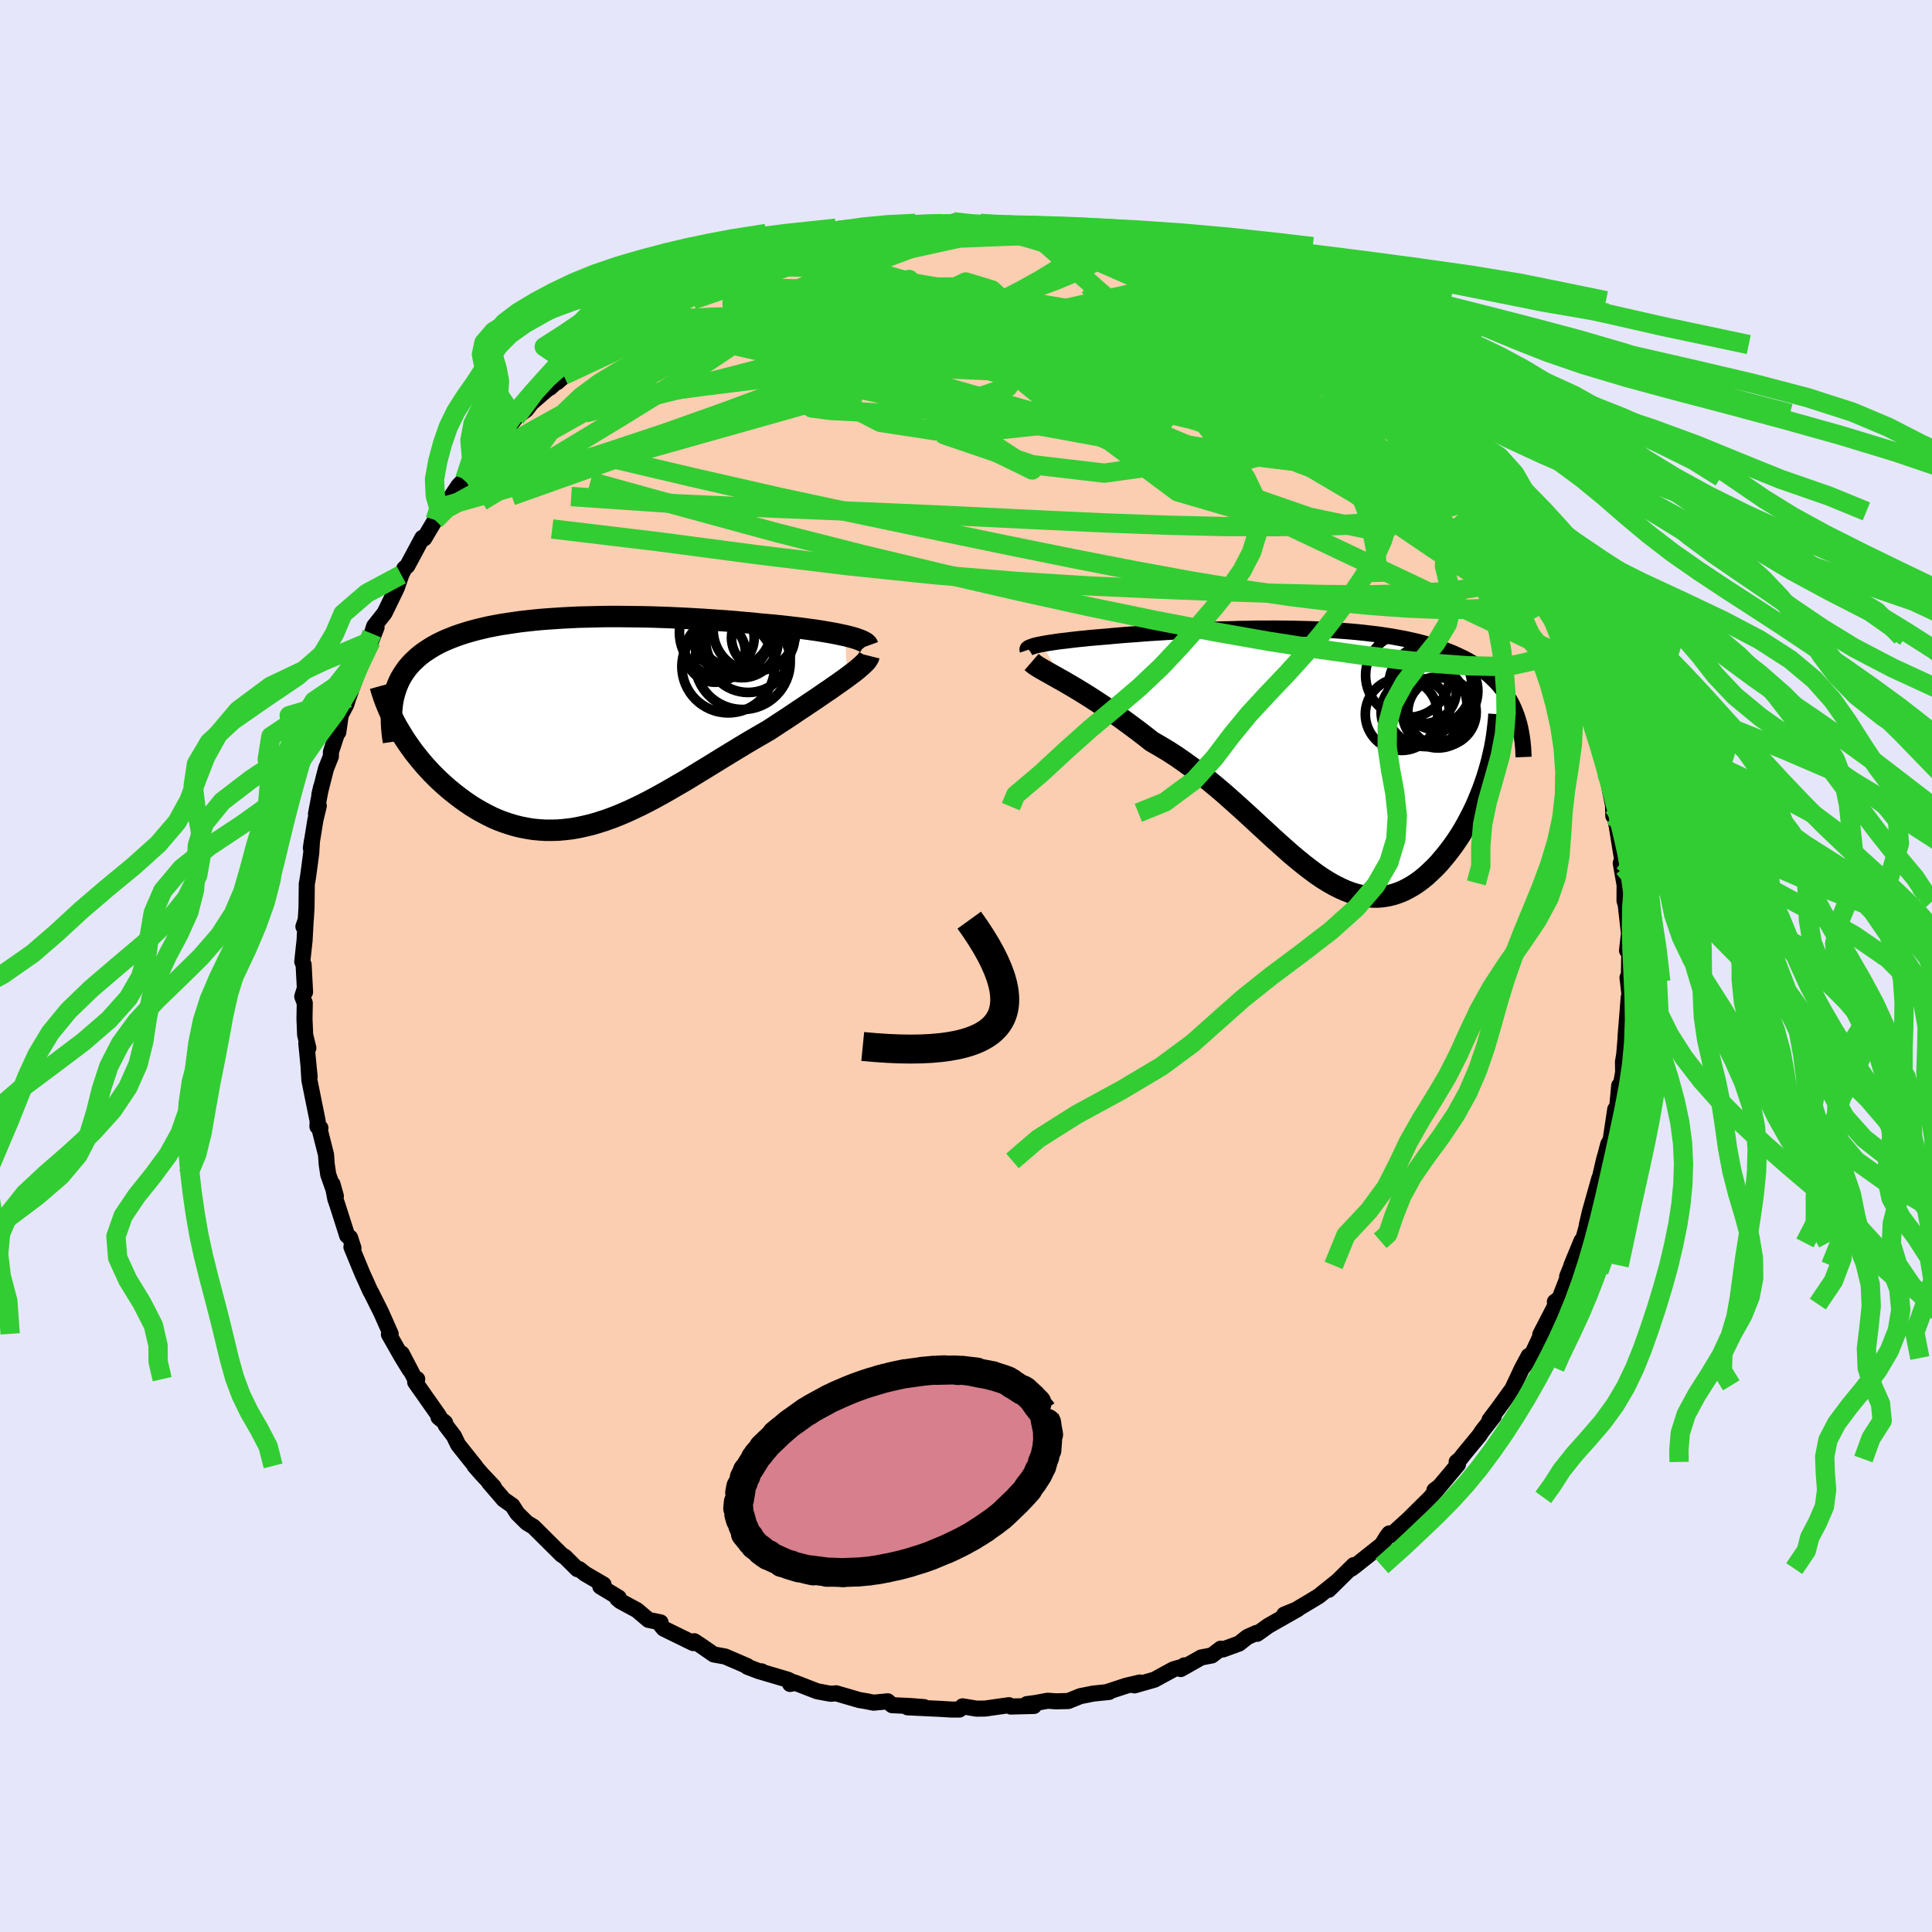 <svg xmlns="http://www.w3.org/2000/svg" width="500" height="500" viewBox="-100 -100 200 200"><defs><clipPath id="c"><path d="m28.47-8.97-.43-.09-.46-.1-.49-.09-.51-.09-.54-.09-.56-.09-.58-.08-.6-.08-.62-.08-.63-.07-.65-.08-.66-.07-.67-.07-.69-.06-.69-.06-.83-.09-.84-.07-.85-.08-.86-.07-.87-.06-.87-.06-.87-.06-.88-.05-.88-.05-.88-.04-.88-.04-.87-.03-.88-.03-.87-.02-.87-.01-.86-.01-.85-.01h-.85l-.84.01-.83.02-.82.02-.81.02-.8.04-.79.04-.77.05-.77.05-.74.06-.74.07-.72.08-.7.08-.69.1-.67.1-.65.1-.64.12-.62.12-.6.14-.58.14-.56.15-.55.16-.53.17-.5.17-.49.19-.47.19-.45.2-.43.21-.41.22-.39.23-.37.24-.36.24-.33.25-.32.27-.29.27-.29.28-.26.29-.25.3-.22.31-.21.32-.2.33-.17.34-.16.36-.14.36-.12.37-.11.38-.09.39.42 2.86.26.44.27.44.28.45.3.44.31.44.32.44.34.43.36.44.36.43.38.42.39.42.41.41.41.4.43.39.44.39.46.38.47.37.49.37.49.35.52.35.52.32.54.31.55.29.56.28.57.25.58.22.6.2.6.18.62.15.62.12.63.1.64.06.65.04h.66l.67-.02.67-.06.68-.08.69-.12.69-.15.71-.17.7-.21.72-.23.72-.26.73-.29.73-.31.74-.34.75-.36.75-.38.75-.4.76-.42.76-.43.77-.45.78-.45.77-.47.78-.48.79-.48.78-.48.79-.49.79-.48.79-.48.79-.48.78-.46.79-.46.78-.45.63-.41.62-.41.62-.4.6-.4.59-.4.59-.39.56-.38.56-.37.54-.37.52-.36.51-.34.48-.34.46-.32.44-.31.41-.3"/></clipPath><clipPath id="b"><path d="m-29.01-11.55.33-.06.35-.06.39-.06.41-.06.43-.06.46-.05.48-.06.5-.06.53-.06.54-.05.56-.06.58-.05.59-.05.62-.05.62-.06.71-.06.72-.06.74-.05.76-.06.78-.06.8-.05.81-.05.82-.05.84-.05.84-.04.86-.05.87-.03.87-.04.87-.03.89-.02.88-.03.89-.01.89-.02h.88l.89-.01.88.01.88.01.87.02.86.02.86.03.85.04.83.04.83.06.82.06.8.07.79.08.77.09.76.09.74.11.73.11.71.13.69.13.67.15.65.15.63.17.62.17.59.19.57.19.56.21.53.21.51.23.49.23.47.24.46.26.43.26.41.28.4.28.37.29.36.31.34.32.33.33.3.34.29.35.26.36.25.37.23.39.22.39.2.41.17.41-2.75 6.27-.19.62-.21.61-.22.61-.24.6-.25.61-.26.59-.28.59-.3.58-.3.57-.32.56-.33.55-.35.53-.35.51-.37.5-.38.49-.39.47-.4.47-.42.44-.44.42-.44.41-.45.37-.47.35-.47.31-.49.28-.49.25-.51.21-.51.17-.52.13-.53.09-.53.05h-.54l-.55-.04-.56-.09-.57-.13-.57-.17-.58-.22-.58-.26-.6-.3-.6-.34-.61-.38-.62-.42-.62-.46-.64-.49-.64-.52-.66-.55-.66-.58-.67-.6-.69-.62-.69-.64-.71-.65-.71-.66-.73-.67-.74-.67-.76-.68-.76-.67-.78-.66-.79-.65-.8-.64-.81-.62-.82-.59-.83-.58-.85-.55-.85-.51-.85-.49-.66-.52-.66-.51-.66-.49-.65-.48-.64-.47-.64-.45-.63-.44-.63-.42-.61-.4-.6-.39-.59-.37-.57-.35-.55-.33-.53-.31-.51-.3"/></clipPath><filter id="a"><feTurbulence baseFrequency=".05" numOctaves="3" result="noise" type="noise"/><feDisplacementMap in="SourceGraphic" in2="noise" scale="2"/></filter></defs><rect width="100%" height="100%" x="-100" y="-100" fill="#E6E6FA"/><path fill="#FBCEB1" stroke="#000" stroke-linejoin="round" stroke-width="1.667" d="m68.61 1.6-.13-.4.2 1.73-.08.35-.18 2.28-.14 1.7.06-.53-.2 2.43-.13.77.02 1.06-.27 1.48-.14-.09-.27 2.93-.14-.48-.48 3.19-.24.41-.46 1.75.06-.3-.38 1.63-.2 1.02.05-.54-.98 3.48-.32 1.39-.02.17-.45 1.64-1.12 2.32 1.05-2.55-1.49 3.7.31-.54-1.33 3.4-.25-.24.38-.27-1.89 3.66.77-1.41-1.81 3.84-.78 1 .62-1.22-.67 1.24-.96 2.04.2-.23-1.68 2.33-.95 1.26.45-.4-1.23 1.58-.25.39-1.65 2-.36.47-.36.3.14.25-2.4 2.87-.04-.19.49-.37-.89 1.11-2.27 2.25-1.83 1.66-.17-.18-.24.31-.36.58-.15.26-2.8 2.22-.36.27.23-.36-2.6 2.56.86-.86-1.87 1.5-.85.52-1.97 1.17-.77.23 1.42-.58-3.06 1.74-1.16.83-.07-.09-.94.42-.86.68-1.67.61-.23-.08-.92.7-1.1.21-2.12 1.2.37-.38.06.07-1.19.34-1.96 1.07-2.07.59.57-.3-1.41.33-1.98.65h.19l-1.65.17-1.34.27-1.23.5-1.27.03-.87-.06-1.24.23-.91.12.73.19-2.4.06-.18-.14-2.48.35-.87.01-1.46-.24-.32.33h-.86l-.96-.06-3.55-.17 1.71-.02-1.4-.11-1.91-.09-.45-.4-1.47.14-.8-.16-.67-.11-2.4-.7-.57.05-1.4-.26-2.35-.91-.45.15.45-.09-.69-.35-2.94-.87.24.01-.29-.02-1.2-.46v-.07l-2.3-.99-1.17-.21-1.42-.98-.6-.39-.11.19-3.05-1.49-.31-.37-.02-.28-1.25-.26-1.18-1-1.75-.95-.3-.26.15-.09-1.91-1.16.34-.2-1.92-1.12-.6-.48-.19.01-1.28-1.27-.35-.22-1.28-1.27-1.64-1.63-.68-.41-.99-.98-.51-.8-.9-.63-1.51-1.76.48.44-1.22-1.29-.76-.87.1.07-1.81-2.27-.43-.89-.86-1.13-.05-.25-.68-.56.04-.14-2.46-3.5.21-.31-.07.28-1.53-2.93.83 1.7-.83-1.35-1.33-2.34.18-.05-1-2.25-1.03-2.06-.06-.08-.84-1.86-.22-.53-.91-2.21.21.11-.35-1.08-.3-.21-1.02-3.2-.21-.61-.29-1.52.35 1.25-.79-2.24-.16-1.08-.07-.98-.67-2.65.09-.11-.31-.15.03-.54-.86-4.25-.08-1.28.1.9-.34-3.44.21.48-.33-1.35-.07-1.66.03-1.65-.26-.67.19-.61.1.15-.15-2.84-.14-.31.24-2.21.11-2.08-.23.66.24-.67.08-1.28.03-2.46.13-.75.33-2.47.08-1.31-.12.81.47-2.91.35-1.46-.29.84.53-2.78-.18.79.69-2.71.5-1.25.01-.47.6-1.84.16-.2.25-1.78.56-1.06.23-.71.98-2.74.68-1.99-.19.59.88-1.74.57-1.43-.49.65.24-.76 1.08-1.37 1.26-2.59.11-.32.36-1.05.32-.66.31-.27 1.55-2.89.2.05 1.12-1.89.06-.07 1.13-1.43 1.31-2.04-1.41 1.97 1.33-1.99.66-.69-.02.17 1.99-2.36 1.72-1.88-.02-.45.01.22 1.58-2.03-.02-.04 1.11-.8.55-.71 2.12-1.84-.22.28 1.42-1.29-.67.71 1.44-1.25.18-.44 2.51-2.07 1.34-.89.07.16.08-.02 1.92-1.32 1.22-.57-.77.09 3.35-1.82-.25.19.4-.31 1.49-.91 1.37-.7 1.45-.44-.96.46 3.04-1.33.41-.48-.46.19 2.81-1.08 1.65-.64h-.18l2.45-.65-.07.02-.32.19 1.07-.61 1.58-.21.7-.18.9-.11 1.85-.59 1.05-.08 2.14-.6 1.7.05-.92-.16 2.02-.24h.08l2.42.15-.11-.25 2.19.03.18-.19 2.77.15-.54.13-.6-.15 4.31.1-.41.08 2.63.2-.58.04.7-.09 1.93.15.74.42.26-.08 1.48.25.71.02 3.23.98.92.23-1.12-.47 1.72.61 1.96.3-.93.05 2.53.74 1.18.43.42.15.15.12 2.41.81-.04-.05.72.48 2.29.87 1.12.62-.05.05 2.26 1.12-.07-.09 2.57 1.7-.28-.42-.5-.3 1.44 1 1.42 1.18 2.2 1.38 1.17 1.05-1.17-1.03.83.63 3.04 2.18-.48-.06.72.8 1.31 1.14.43.21.33.36 1.67 1.73.35.12.97.75.43.81.74.86.97 1.15 1.5 1.55.53.52.68.97.58.76 1.16 1.27.46 1.03.1.47 1.23 1.4.1-.05 1.33 2.08.16.8 1.54 2.37-.79-1.45.98 2.15.91 1.42.45.63-.12.31.63.56 1.08 2.77.17.59.22.35.36.8.45.61.8 2.94.21.02 1.13 3.31-.4-1.32-.01.21.92 3 .28.77.11.38.65 2.48-.04-.03.67 3.3.03 1.12v-.96l.13.64.8 4.96.16.71-.32-.46.37 2.1.03-.05-.01 1.84.21.69-.14-.75.39 3.45-.2 1.77.26-.96-.08 4.16-.13-.4" filter="url(#a)"/><path fill="#fff" d="m-29.01-11.55.33-.06.35-.06.39-.06.41-.06.43-.06.46-.05.48-.06.5-.06.53-.06.54-.05.56-.06.58-.05.59-.05.62-.05.62-.06.71-.06.72-.06.74-.05.76-.06.78-.06.8-.05.81-.05.82-.05.84-.05.84-.04.86-.05.87-.03.87-.04.87-.03.89-.02.88-.03.89-.01.89-.02h.88l.89-.01.88.01.88.01.87.02.86.02.86.03.85.04.83.04.83.06.82.06.8.07.79.08.77.09.76.09.74.11.73.11.71.13.69.13.67.15.65.15.63.17.62.17.59.19.57.19.56.21.53.21.51.23.49.23.47.24.46.26.43.26.41.28.4.28.37.29.36.31.34.32.33.33.3.34.29.35.26.36.25.37.23.39.22.39.2.41.17.41-2.75 6.27-.19.62-.21.61-.22.61-.24.6-.25.61-.26.59-.28.59-.3.58-.3.57-.32.56-.33.55-.35.53-.35.51-.37.5-.38.49-.39.47-.4.47-.42.44-.44.42-.44.41-.45.37-.47.35-.47.31-.49.28-.49.25-.51.21-.51.17-.52.13-.53.09-.53.05h-.54l-.55-.04-.56-.09-.57-.13-.57-.17-.58-.22-.58-.26-.6-.3-.6-.34-.61-.38-.62-.42-.62-.46-.64-.49-.64-.52-.66-.55-.66-.58-.67-.6-.69-.62-.69-.64-.71-.65-.71-.66-.73-.67-.74-.67-.76-.68-.76-.67-.78-.66-.79-.65-.8-.64-.81-.62-.82-.59-.83-.58-.85-.55-.85-.51-.85-.49-.66-.52-.66-.51-.66-.49-.65-.48-.64-.47-.64-.45-.63-.44-.63-.42-.61-.4-.6-.39-.59-.37-.57-.35-.55-.33-.53-.31-.51-.3" filter="url(#a)" transform="translate(36.87 -21.77)"/><path fill="#fff" d="m28.47-8.97-.43-.09-.46-.1-.49-.09-.51-.09-.54-.09-.56-.09-.58-.08-.6-.08-.62-.08-.63-.07-.65-.08-.66-.07-.67-.07-.69-.06-.69-.06-.83-.09-.84-.07-.85-.08-.86-.07-.87-.06-.87-.06-.87-.06-.88-.05-.88-.05-.88-.04-.88-.04-.87-.03-.88-.03-.87-.02-.87-.01-.86-.01-.85-.01h-.85l-.84.01-.83.02-.82.02-.81.02-.8.04-.79.04-.77.05-.77.05-.74.06-.74.07-.72.08-.7.08-.69.1-.67.1-.65.1-.64.12-.62.12-.6.14-.58.14-.56.15-.55.16-.53.17-.5.17-.49.19-.47.19-.45.2-.43.21-.41.22-.39.23-.37.24-.36.24-.33.25-.32.27-.29.27-.29.28-.26.29-.25.3-.22.31-.21.32-.2.33-.17.34-.16.36-.14.36-.12.37-.11.38-.09.39.42 2.86.26.44.27.44.28.45.3.44.31.44.32.44.34.43.36.44.36.43.38.42.39.42.41.41.41.4.43.39.44.39.46.38.47.37.49.37.49.35.52.35.52.32.54.31.55.29.56.28.57.25.58.22.6.2.6.18.62.15.62.12.63.1.64.06.65.04h.66l.67-.02.67-.06.68-.08.69-.12.69-.15.71-.17.7-.21.72-.23.72-.26.73-.29.73-.31.74-.34.75-.36.75-.38.75-.4.76-.42.76-.43.77-.45.78-.45.77-.47.78-.48.79-.48.78-.48.79-.49.79-.48.79-.48.79-.48.78-.46.79-.46.78-.45.63-.41.62-.41.62-.4.6-.4.59-.4.59-.39.56-.38.56-.37.54-.37.52-.36.51-.34.48-.34.46-.32.44-.31.41-.3" filter="url(#a)" transform="translate(-40.98 -25.23)"/><g fill="none" stroke="#000" transform="translate(36.87 -21.77)"><path stroke-linejoin="round" stroke-width="1.667" d="m-30.49-10.94-.02-.06.02-.06.06-.06.1-.06.14-.06.17-.06.2-.07.24-.06.27-.06.3-.06.33-.06.35-.06.39-.06.41-.06.43-.06.46-.05.48-.06.5-.06.53-.06.54-.05.56-.06.58-.05.59-.05.62-.05.62-.06.71-.06.72-.06.74-.05.76-.06.78-.06.8-.05.81-.05.82-.05.84-.05.84-.04.86-.05.87-.03.87-.04.87-.03.89-.02.88-.03.89-.01.89-.02h.88l.89-.01.88.01.88.01.87.02.86.02.86.03.85.04.83.04.83.06.82.06.8.07.79.08.77.09.76.09.74.11.73.11.71.13.69.13.67.15.65.15.63.17.62.17.59.19.57.19.56.21.53.21.51.23.49.23.47.24.46.26.43.26.41.28.4.28.37.29.36.31.34.32.33.33.3.34.29.35.26.36.25.37.23.39.22.39.2.41.17.41.17.43.14.44.13.44.11.46.09.47.08.48.06.48.05.5.03.51.02.51" filter="url(#a)"/><path stroke-linejoin="round" stroke-width="2.222" d="m-30.08-9.7.15.13.19.15.24.16.28.17.33.19.36.21.4.22.43.24.45.26.49.27.51.3.53.31.55.33.57.35.59.37.6.39.61.4.63.42.63.44.64.45.64.47.65.48.66.49.66.51.66.52.85.49.85.51.85.55.83.58.82.59.81.62.8.64.79.65.78.66.76.67.76.68.74.67.73.67.71.66.71.65.69.64.69.62.67.6.66.58.66.55.64.52.64.49.62.46.62.42.61.38.6.34.6.3.58.26.58.22.57.17.57.13.56.09.55.04h.54l.53-.05.53-.09.52-.13.51-.17.51-.21.49-.25.49-.28.47-.31.47-.35.45-.37.44-.41.44-.42.42-.44.4-.47.39-.47.38-.49.37-.5.35-.51.35-.53.33-.55.32-.56.3-.57.3-.58.28-.59.26-.59.25-.61.24-.6.22-.61.21-.61.19-.62.18-.61.16-.61.14-.61.14-.6.11-.61.1-.59.08-.6.07-.59.06-.58.04-.58" filter="url(#a)"/><circle cx="11.991" cy="-4.479" r="3.682" clip-path="url(#b)" filter="url(#a)"/><circle cx="9.636" cy="-4.519" r="3.538" clip-path="url(#b)" filter="url(#a)"/><circle cx="10.781" cy="-5.154" r="4.218" clip-path="url(#b)" filter="url(#a)"/><circle cx="10.466" cy="-6.754" r="3.426" clip-path="url(#b)" filter="url(#a)"/><circle cx="11.191" cy="-7.279" r="4.294" clip-path="url(#b)" filter="url(#a)"/><circle cx="12.406" cy="-4.509" r="3.542" clip-path="url(#b)" filter="url(#a)"/><circle cx="12.051" cy="-6.704" r="4.07" clip-path="url(#b)" filter="url(#a)"/><circle cx="11.856" cy="-7.119" r="4.084" clip-path="url(#b)" filter="url(#a)"/><circle cx="8.211" cy="-4.289" r="3.744" clip-path="url(#b)" filter="url(#a)"/><circle cx="8.846" cy="-8.314" r="4.35" clip-path="url(#b)" filter="url(#a)"/></g><g fill="none" stroke="#000" transform="translate(-40.98 -25.23)"><path stroke-linejoin="round" stroke-width="2.222" d="m30.82-7.92-.04-.11-.09-.11-.13-.11-.19-.1-.22-.11-.26-.1-.3-.11-.34-.1-.37-.1-.41-.1-.43-.09-.46-.1-.49-.09-.51-.09-.54-.09-.56-.09-.58-.08-.6-.08-.62-.08-.63-.07-.65-.08-.66-.07-.67-.07-.69-.06-.69-.06-.83-.09-.84-.07-.85-.08-.86-.07-.87-.06-.87-.06-.87-.06-.88-.05-.88-.05-.88-.04-.88-.04-.87-.03-.88-.03-.87-.02-.87-.01-.86-.01-.85-.01h-.85l-.84.01-.83.02-.82.02-.81.02-.8.04-.79.04-.77.05-.77.05-.74.06-.74.07-.72.08-.7.08-.69.1-.67.1-.65.1-.64.12-.62.12-.6.14-.58.14-.56.15-.55.16-.53.17-.5.17-.49.19-.47.19-.45.2-.43.21-.41.22-.39.23-.37.24-.36.24-.33.25-.32.27-.29.27-.29.28-.26.29-.25.3-.22.31-.21.32-.2.33-.17.34-.16.36-.14.36-.12.37-.11.38-.09.39-.07.4-.05.41-.04.42-.02.42v.44l.01.45.03.45.04.47.06.47.07.48" filter="url(#a)"/><path stroke-linejoin="round" stroke-width="2.222" d="m30.94-6.88-.04.16-.09.16-.13.19-.18.2-.22.21-.26.23-.29.25-.32.26-.36.27-.39.29-.41.3-.44.31-.46.32-.48.34-.51.34-.52.36-.54.37-.56.37-.56.38-.59.39-.59.4-.6.4-.62.4-.62.41-.63.41-.78.45-.79.46-.78.46-.79.48-.79.48-.79.48-.79.49-.78.48-.79.48-.78.48-.77.47-.78.45-.77.45-.76.43-.76.42-.75.4-.75.38-.75.36-.74.34-.73.31-.73.29-.72.26-.72.23-.7.21-.71.17-.69.15-.69.12-.68.08-.67.06-.67.02h-.66l-.65-.04-.64-.06-.63-.1-.62-.12-.62-.15-.6-.18-.6-.2-.58-.22-.57-.25-.56-.28-.55-.29-.54-.31-.52-.32-.52-.35-.49-.35-.49-.37-.47-.37-.46-.38-.44-.39-.43-.39-.41-.4-.41-.41-.39-.42-.38-.42-.36-.43-.36-.44-.34-.43-.32-.44-.31-.44-.3-.44-.28-.45-.27-.44-.26-.44-.24-.44-.22-.43-.21-.43-.2-.43-.18-.43-.17-.42-.15-.41-.14-.41-.13-.41-.11-.4" filter="url(#a)"/><circle cx="17.853" cy="-6.259" r="4.934" clip-path="url(#c)" filter="url(#a)"/><circle cx="16.368" cy="-5.774" r="4.8" clip-path="url(#c)" filter="url(#a)"/><circle cx="17.788" cy="-8.354" r="3.742" clip-path="url(#c)" filter="url(#a)"/><circle cx="18.423" cy="-7.509" r="4.422" clip-path="url(#c)" filter="url(#a)"/><circle cx="19.973" cy="-8.754" r="3.272" clip-path="url(#c)" filter="url(#a)"/><circle cx="19.098" cy="-9.564" r="4.288" clip-path="url(#c)" filter="url(#a)"/><circle cx="16.978" cy="-9.539" r="3.838" clip-path="url(#c)" filter="url(#a)"/><circle cx="15.018" cy="-7.264" r="3.118" clip-path="url(#c)" filter="url(#a)"/><circle cx="15.893" cy="-8.724" r="3.162" clip-path="url(#c)" filter="url(#a)"/><circle cx="16.008" cy="-9.279" r="4.692" clip-path="url(#c)" filter="url(#a)"/></g><g fill="none" stroke="#32CD32" stroke-linejoin="round" stroke-width="2"><path d="m-31.24-68.37.82-.49 1.34-.65 1.48-.63 1.51-.59 1.52-.58 1.55-.59 1.55-.6 1.54-.59 1.49-.56 1.33-.48 1.07-.38.7-.26.31-.14-.05-.03-.31.04-.57.08m44.61 4.87.63.4 1.19.76 1.31.89 1.28.94 1.27 1 1.34 1.1 1.45 1.22 1.54 1.3 1.56 1.32 1.49 1.25 1.38 1.18 1.28 1.1 1.16 1 1.05.9.87.75.68.56.45.35.16.08-.2-.26M21.58-72.95l.38.17.49.28.43.34.26.38.04.43-.21.45-.51.48-.86.47-1.26.45-1.68.44-2.12.42-2.58.41-3.01.42-3.44.47-3.87.5-4.34.53-4.89.51-5.46.45-5.99.38-6.44.29-6.92.19" filter="url(#a)"/><path d="m9.64-76.01.52.06.75.26.69.43.38.5-.07.57-.5.62-.89.73-1.24.84-1.59.97-1.96 1.09-2.37 1.23-2.82 1.38-3.3 1.53-3.8 1.69-4.28 1.86-4.76 1.98-5.2 2.08-5.68 2.16-6.2 2.25-6.83 2.44-7.52 2.67" filter="url(#a)"/><path d="m50.98-51.56.52.82.29.71-.05.56-.4.37-.78.18-1.14.01-1.52-.16-1.94-.34-2.39-.55-2.89-.8-3.44-1.05-4.01-1.31-4.58-1.59-5.16-1.85-5.73-2.13-6.27-2.4-6.8-2.69-7.23-3.03-7.52-3.48" filter="url(#a)"/><path d="m51.66-50.59.46.82-.01.83-.57.72-1.11.61-1.62.54-2.15.48-2.7.43-3.3.35-3.95.23-4.61.1-5.27-.01-5.93-.14-6.6-.24-7.28-.34-7.99-.39-8.76-.39-9.6-.38-10.44-.47-11.1-.76" filter="url(#a)"/><path d="m45.49-57.32.52.35.66.64.73.82.79.9.8.92.73.85.64.75.49.61.34.47.19.32.01.16-.16-.02-.33-.21-.53-.42-.72-.64-.97-.9-1.24-1.21-1.55-1.55-1.84-1.87-1.99-2.07-2-2.19M6.85-76.53l-.01.03.76.09 1.04.16 1.13.2 1.16.22 1.18.25 1.17.24 1.05.23.88.2.65.15.42.11.17.06-.09.02-.39-.05-.72-.13-1.04-.2-1.36-.29-1.75-.37-2.24-.44" filter="url(#a)"/><path d="m9.9-76.09 1.23.25 1.09.38.73.45.24.46-.19.5-.55.57-.85.67-1.17.77-1.52.89-1.91.99-2.34 1.1-2.77 1.21-3.21 1.32-3.66 1.47-4.13 1.63-4.67 1.83-5.25 2.02-5.85 2.18-6.42 2.28-6.91 2.29-7.24 2.11" filter="url(#a)"/><path d="m-36.86-65.08.4.03 1.19-.27 1.76-.41 2.17-.43 2.49-.38 2.77-.33 3.02-.26 3.27-.21 3.49-.16 3.7-.11 3.86-.08 3.99-.05 4.1-.03 4.21-.01 4.28.01 4.33.02 4.27-.01 4.1-.09 3.92-.16 3.99-.04" filter="url(#a)"/><path d="m59.42-38.34.17.41-.11.29-.32.25-.64.02-1.03-.33-1.47-.74-1.91-1.13-2.39-1.48-2.9-1.86-3.43-2.32-4-2.84-4.59-3.42-5.17-3.97-5.75-4.47-6.31-4.98-6.97-5.57m-29.69-4.18 1.21-.17.94-.14.9-.12.86-.07.74.01.5.11.21.26-.08.39-.36.55-.6.69-.85.84-1.11 1.01-1.4 1.18-1.75 1.37-2.11 1.57-2.48 1.75-2.81 1.92-3.13 2.07-3.46 2.2-3.83 2.37-4.3 2.61-4.83 2.91-5.32 3.24" filter="url(#a)"/><path d="m57.53-41.91.72 1.69.2 1.06-.28.67-.67.5-1.03.43-1.4.35-1.8.22-2.2.08-2.6-.03-3.03-.13-3.46-.25-3.92-.38-4.41-.54-4.9-.72-5.38-.89-5.84-1.07-6.31-1.23-6.81-1.38-7.34-1.52-7.91-1.66-8.47-1.82-8.99-2.05-9.52-2.24m36.51-24.22 1.73.19 1.16.25 1.48.36 1.85.46 2.04.57 2.1.65 2.12.72 2.17.77 2.21.82 2.28.87 2.34.89 2.39.93 2.39.94 2.35.94 2.23.91 2.08.85 1.93.8 1.8.73 1.66.63 1.32.41" filter="url(#a)"/><path d="m53.96-47.06.89 1.01.68.93.62.99.53.92.41.76.28.59.15.4.03.23-.13.03-.28-.18-.45-.39-.63-.62-.84-.89-1.05-1.19-1.29-1.5-1.51-1.8-1.75-2.13-2-2.5-2.29-2.97-2.78-3.6M12.09-75.82l2.07.66.71.34.11.29-.16.36-.4.46-.7.57-1.06.64-1.49.74-1.95.81-2.44.91-2.9 1L.5-67.96l-3.86 1.17-4.39 1.28-5.01 1.4-5.67 1.54-6.35 1.65-7 1.75-7.68 1.93" filter="url(#a)"/><path d="m8.9-76.43.81.4 1.29.56 1.84.85 2.27 1.11 2.5 1.32 2.6 1.47 2.66 1.6 2.75 1.71 2.86 1.8 2.95 1.88 3.03 1.93 3.04 1.98 3.02 1.98 2.97 1.94 2.88 1.87 2.72 1.74m-7.58-9.21-.03.24.49.56.63.6.63.59.59.54.51.51.41.44.29.37.17.31.05.24-.11.14h-.3l-.52-.17-.8-.37-1.08-.58-1.37-.8-1.68-1.02-1.97-1.25-2.25-1.48-2.52-1.69-2.82-1.92-3.18-2.19-3.81-2.56" filter="url(#a)"/><path d="m24.56-71.87.16.16.41.44.25.56-.14.58-.62.6-1.12.61-1.64.62-2.21.61-2.8.64-3.37.7-3.93.81-4.49.92-5.08.96-5.71.94-6.4.87-7.11.85-7.89.98-8.8 1.18m20.42-16.03.77-.17.99-.22 1.05-.23.93-.17.66-.07.26.04-.14.17-.54.31-.91.43-1.32.57-1.77.7-2.28.87-2.83 1.04-3.41 1.2-4.25 1.45" filter="url(#a)"/><path d="m-36.71-64.94 1.71-.93 1.69-.53 2-.37 2.37-.25 2.72-.15 3.05-.06 3.37.02 3.66.09 3.91.16 4.14.21 4.34.27 4.54.31 4.71.36 4.86.4 4.97.46 5.02.52 5.05.57 5.06.63 5.21.71" filter="url(#a)"/><path d="m-30.84-68.68 1.52-.72 1.64-.41 1.75-.21 1.97-.1 2.25-.03 2.51.01 2.78.08 3 .14 3.17.23 3.27.31 3.34.38 3.38.45 3.46.5 3.55.53 3.67.56 3.78.58 3.86.59 3.89.61 3.9.61 3.85.64 3.78.66 3.79.72m-55.43-11.5 1.2-.45 1.33-.28 1.42-.23 1.57-.24 1.69-.24 1.75-.23 1.72-.2 1.63-.17 1.52-.13 1.4-.1 1.31-.09 1.22-.06 1.12-.06 1-.06.85-.04.66-.03.44-.03.18-.02-.12-.03-.47-.03-.8-.02-.79-.02m45.57 21.17.68.89.53.91.21.78-.19.61-.59.45-.99.32-1.39.19-1.82.05-2.25-.08-2.7-.2-3.16-.32-3.61-.45-4.11-.61-4.62-.78-5.17-.98-5.72-1.16-6.28-1.35-6.84-1.53-7.41-1.72-8.03-1.86-8.67-1.96" filter="url(#a)"/><path d="m-24.45-71.6.35-.33.75-.36 1.03-.42.97-.36.72-.24.36-.08.01.07-.34.2-.65.34-.97.49-1.32.66-1.74.85-2.3 1.09-2.96 1.4m72.29 7.53.84.77.31.49.01.44-.31.38-.67.3-1.06.22-1.46.12-1.86.04-2.27-.06-2.74-.21-3.26-.37-3.84-.55-4.47-.71-5.11-.87-5.76-1.04-6.38-1.23-6.99-1.43-7.61-1.65-8.15-1.94" filter="url(#a)"/><path d="m-24.45-71.6.5-.28 1.2-.22 1.78-.2 2.05-.09 2.16.05 2.23.2 2.33.31 2.48.4 2.68.46 2.88.49 3.09.51 3.25.54 3.38.55 3.44.57 3.46.6 3.43.64 3.39.67 3.32.72 3.28.74 3.23.75 3.17.75 3.08.73 2.91.64m-21.43-12.4 1.24.29 1.06.42 1.21.52 1.28.56 1.29.58 1.3.6 1.32.62 1.35.66 1.34.67 1.32.66 1.25.64 1.14.59.99.51.82.42.62.32.38.19.14.05-.09-.09-.27-.21-.39-.27-.5-.33-.85-.52m23.99 24.76.62 1.24-.24.61-.69.61-1.15.57-1.66.46-2.21.36-2.76.28-3.32.19-3.89.09-4.48-.04-5.08-.12-5.7-.19-6.34-.25-7.02-.32-7.7-.48-8.37-.68-8.97-.93-9.55-1.16-10.16-1.34-10.95-1.31m22.62-28.37 1.64-.38 1.07-.15 1.19-.13 1.53-.14 1.86-.16 2.11-.17 2.3-.17 2.4-.17 2.43-.16 2.37-.14 2.25-.12 2.09-.07 1.92-.04 1.73-.03 1.43-.06 1.01-.11.57-.16" filter="url(#a)"/><path d="m37.64-64.33.36.44-.16.18-.25.34-.53.44-.99.4-1.54.3-2.1.19-2.68.09-3.25-.02-3.86-.11-4.51-.21-5.2-.31-5.92-.4-6.63-.49-7.36-.6-8.17-.7-9.08-.82" filter="url(#a)"/><path d="m9.9-76.09 1.45.33 1.8.58 1.92.75 1.88.85 1.89.93 1.99 1.03 2.11 1.13 2.22 1.21 2.28 1.27 2.28 1.27 2.22 1.24 2.14 1.19 2.05 1.12 1.96 1.08 1.87 1.04 1.73.99 1.42.83m-61.27-14.8 1.14-.45 1.16-.3 1.15-.26 1.17-.26 1.17-.25 1.11-.22.95-.19.75-.12.55-.06h.35l.18.06v.11l-.22.18-.47.24-.8.33-1.14.42-1.5.51-1.83.6-2.13.67-2.47.74-2.85.78-3.37.85m40.38-4.41 1.6.5 1.36.46 1.31.49 1.34.54 1.32.53 1.26.5 1.18.47 1.11.44 1.04.43.91.38.71.31.43.17.08.03-.31-.16-.8-.38-1.37-.65" filter="url(#a)"/><path d="m-30.84-68.68 1.42-.78 1.33-.59 1.23-.49 1.24-.48 1.29-.5 1.35-.53 1.39-.53 1.39-.51 1.34-.48 1.23-.42 1.08-.35.92-.3.77-.24.63-.19.47-.14.32-.1.12-.05-.07.01-.29.07-.54.14-.78.2-.97.26-.97.24M.92-76.76l.81.01 1.78.25 1.81.41 1.75.52 1.76.64 1.85.73 1.96.82 2.09.91 2.23.99 2.33 1.05 2.4 1.1 2.41 1.12 2.37 1.12L28.75-66l2.18 1.05 2.09 1.01 1.99.95 1.89.89 1.8.84 1.68.79 1.51.75 1.26.61m4.09 3.47.84.96.98 1.12.97 1.11.89 1.04.8 1 .73.94.65.88.57.8.5.72.42.62.33.52.22.39.09.22-.08.02-.26-.2-.45-.47-.64-.72-.85-1-1.03-1.25-1.21-1.48-1.43-1.74-1.7-2.05-2.01-2.48" filter="url(#a)"/><path d="m46.81-56.45.41.77.37.78.19.74-.13.6-.54.44-.96.26-1.4.11-1.84-.06-2.27-.23-2.7-.4-3.15-.58-3.6-.76-4.1-.92-4.67-1.1-5.27-1.3-5.9-1.51-6.52-1.71-7.09-1.91-7.7-2.13-8.3-2.38m79.82 33.67.02.46-.27.42-.55.51-.89.59-1.27.54-1.71.38-2.18.15-2.68-.06-3.17-.23-3.65-.37-4.12-.5-4.6-.64-5.11-.8-5.62-.99-6.17-1.19-6.74-1.39-7.29-1.61-7.82-1.8-8.35-2-8.85-2.25-9.36-2.55-9.96-2.75" filter="url(#a)"/><path d="m.92-76.76-21.76 8.19 4.77 2.74 14.4 1.75 11.26 1.7 4.73 1.14.65.69-.04.84.76 1.24 1.02 1.3-.09.67-2.02-.55-3.77-1.81-4.59-2.53-4.39-2.36-3.42-1.38-1.97-.12-.12.74 1.92.73 3.42-.19 2.87-1.61-1.33-2.64-9.15-1.65-17.91 3.73-28.04 15.73" filter="url(#a)"/><path d="m-53.77-47.66 48.89-13.77L6.3-62.75l-1.97 2.84-6.45 2.17-7.07.48-4.81-.25-1.97-.26-.73-.49-.81-1.09.31-1.08 4.86.42 12.17 2.68 17.8 3.24 17.02 1.89 25.1 14.8" filter="url(#a)"/><path d="M53.4-48.56 12.29-62.44l-1.31-4.44 6.07.74 1.99 1.54-3.6.41-5.78-.21-4.47.32-1.95 1.15.02 1.22 1.15.49 1.89-.13 2.42.47 2.74 2.35 3.65 4.38 6.79 5.06 12.4 3.63 13.96-.46-1.45-10.53" filter="url(#a)"/><path d="m6.27-76.49 26.28 23.14-7.61 2.1-10.62-5.02-5.6-6.21-3.08-4.81-2.97-2.7-2.7-.82-1.18.57 1.14 1.66 3.29 2.59 4.62 3.32 4.82 3.63 3.92 3.35 2.07 2.56-.52 1.58-3.81.53-7.48-.88-9.09-3.09-2.82-5.74 13.45-6.9 16.86-3.81" filter="url(#a)"/><path d="M24.52-71.92 1.53-63.36l1.97 1.57-2.45-.35-6.66.52-5.52 1.6-1.06 2.02 3.31 1.72 5.73.88 6.54-.1 6.81-.73 7.19-.85 7.52-.53 7.23-.04 6.1.46 4.4.93 2.63 1.24 1.04 1.11-.5.1-2.28-1.97-4.79-4.62-14.18-11.47" filter="url(#a)"/><path d="m27.53-70.57 6.02 12.07-16.98-3.52-12.65-2.96-.88.58 6.93 3.08 7.51 3.29 3.02 1.62-2.36-.61-5.44-1.93-5.06-1.65-1.82.05 2.81 2.29 7.18 3.97 9.85 4.39 9.88 3.43 7.11 1.49 2.18-.85-4.03-3.26-10.75-5.44-16.95-6.68-20.36-5.49-16.96-1.82.18-3.56" filter="url(#a)"/><path d="m-17.77-74.26 36.39 10.47 3.24-1.28-1.85.43.61 2.92L22-59.08l-.88.54-4.17-1.51-6.42-2.44-6.61-2.12-4.77-1.02-2.06.3-.18 1.2-.17 1.25-1.26.63-1.3.5 1.28 2.3 5.64 5.29 5.76 2.81-31.36-20.54" filter="url(#a)"/><path d="M62.66-31.72 10.79-56.26l-22.8-6.49-9.89-1.46-4.78-.19-.81-.46 2.99-1.12 5.68-1.58 6.66-1.6 6.14-1.11 4.7-.02 2.78 1.51.13 2.74-3.92 2.54-8.69.41-10.53-2.23-7.34-1.81-12.77 5.99" filter="url(#a)"/><path d="M50.98-51.56 8.14-61.86l-12.2-2.19-3.38-1.31.44-2.33 1.17-2.3-.06-1.08-1.45.6-1.17 2.01 1.46 2.76 5.17 2.78 7.42 2.24 6.14 1.2 1.43-.25-4.35-1.81-8.39-2.74-9.82-2.13-10.67.4-14.05 4.67-15.74 8.74" filter="url(#a)"/><path d="M16.24-74.61 46-46.01l7.62 5.33-1.81-3.26-7.23-5.91-11.59-5.82-14.23-4.06L5.5-61.5l-7.93-.33-.34-.51 5.65-1.88 7.59-2.88 7.15-1.72 8.7 2.86 14.37 11.59 23.71 27.6" filter="url(#a)"/><path d="m32.58-67.89-10.21 6.1 12.06 9.74 6.37 2.35-1.67-3.11-6.53-5.1-7.61-4.59-5.52-2.57-1.69.05 2.05 2.43 4.1 3.85 3.46 3.73.15 1.97-4.62-.9-8.83-3.67-10.76-5.1-9.64-4.73-5.45-3.4 1.59-2.44 9.46-2.07 12.09-.49M68.1-10.19l1.3 1.57.93 1.71.13 2.11-.07 2.39.09 2.46.41 2.41.78 2.35 1.15 2.33 1.49 2.33 1.8 2.33 2.04 2.3 2.22 2.25 2.35 2.19 2.43 2.13 2.46 2.09 2.43 2.08 2.28 2.1 1.95 2.13 1.45 2.16.84 2.19.21 2.18-.36 2.14-.83 2.08-1.18 2-1.44 1.91-1.5 1.83-1.33 1.78-.9 1.73-.34 1.73.07 1.72.13 1.73-.23 1.72-.71 1.65-.8 1.51-.36 1.4-1.25 1.85" filter="url(#a)"/><path d="m1.46-76.89.51.05 1.98.14 2.23.2 2.2.26 2.18.34 2.17.43 2.2.49 2.23.54 2.32.6 2.45.65 2.58.72 2.68.78 2.72.86 2.69.93 2.59 1.01 2.5 1.09 2.44 1.16 2.45 1.23 2.54 1.3 2.69 1.34 2.91 1.4 3.13 1.44 3.33 1.49 3.43 1.55 3.37 1.6 3.18 1.65 2.88 1.71 2.62 1.74 2.49 1.76 2.57 1.79 2.8 1.82 3.09 1.9 3.41 1.98 3.68 2.08 3.6 2.18 2.54 2.61" filter="url(#a)"/><path d="m-6.07-76.78 2.26.04 2.04-.04 1.85-.01 1.84.04 1.94.11 2.04.18 2.13.25 2.21.33 2.26.39 2.29.46 2.29.52 2.24.57 2.18.63 2.13.69 2.1.75 2.12.82 2.16.89 2.2.97 2.24 1.05 2.25 1.13 2.25 1.2 2.23 1.28 2.19 1.34 2.14 1.38 2.09 1.4L49.67-59l2.13 1.4 2.11 1.38 1.85 1.44" filter="url(#a)"/><path d="m-8.09-76.54 2.14-.19 2.25-.09 2.34-.01 2.31.05 2.2.12 2.07.17 1.96.24 1.92.31 1.9.37 1.85.43 1.8.5 1.74.57 1.67.63 1.62.71 1.57.77 1.53.84 1.51.91 1.48.97 1.46 1.03 1.43 1.08L30.03-66l1.29 1.2 1.18 1.24 1.07 1.31.96 1.35.88 1.42.82 1.49.8 1.56.83 1.65.89 1.74.94 1.83.92 1.9.78 1.97.58 2.04.4 2.08.22 2.03.04 1.43M67.94-10.9l1.23.91-.08 1.72-.16 2.05-.04 2.2.05 2.32.11 2.4.11 2.43.04 2.41-.08 2.35-.21 2.29-.34 2.27-.43 2.27-.48 2.29-.5 2.31-.52 2.32-.52 2.31-.55 2.27-.58 2.21-.62 2.15-.67 2.07-.74 2.03-.81 1.99-.9 1.99-.99 1.99-1.06 1.99-1.12 1.98-1.18 1.94-1.22 1.89-1.26 1.81-1.3 1.74-1.37 1.66-1.48 1.63-1.61 1.63-1.7 1.62-1.73 1.63-2.18 1.94" filter="url(#a)"/><path d="m67.94-10.9 4.64.89 3.69 1.69 2.72 2.03 3.46 2.18 4.28 2.29L90.7.56l2.39 2.42.24 2.4-1.49 2.33-2.11 2.27-1.6 2.23-.45 2.23.69 2.26 1.29 2.29 1.21 2.33.79 2.33.46 2.3.6 2.25 1.29 2.15 2.3 2.03 3.23 1.93 3.66 1.9 3.35 1.94 2.41 2 1.22 2 .14 2.07-.72 2.78M-11.01-75.83l2.77-.44 2.18-.25 2.06-.14 1.99-.08 1.92-.01 1.92.04 1.96.11 2.03.17 2.09.24 2.11.31 2.12.38 2.11.45 2.09.51 2.1.57 2.12.61 2.17.68 2.22.74 2.26.81 2.28.88 2.29.96 2.29 1.04 2.3 1.11 2.32 1.21 2.34 1.28 2.34 1.34 2.29 1.39 2.19 1.4 2.05 1.46 2.18 1.74" filter="url(#a)"/><path d="m-12.06-75.75 2.41-.48 1.91-.26 1.96-.17 2.1-.1 2.2-.02 2.17.04 2.06.11 1.91.17 1.75.23 1.67.29 1.66.36 1.68.42 1.7.49 1.68.55 1.61.62 1.46.69 1.3.76 1.13.83.98.89.87.96.78 1.01.76 1.06.77 1.12.81 1.18.8 1.24.74 1.28.59 1.34.45 1.38.37 1.43.35 1.52.33 1.62.09 1.74-.44 1.84-1.36 1.78" filter="url(#a)"/><path d="m-13.91-75.16 1.81-.59 2.8-.43 2.59-.27 2.35-.17 2.26-.08 2.33-.02 2.5.04 2.7.11 2.84.17 2.9.25 2.87.32 2.77.39 2.62.45 2.48.52 2.42.57 2.48.63 2.67.7 3.01.76 3.4.83 3.81.9 4.19.98 4.52 1.06 4.8 1.13 5.1 1.22 5.44 1.28 5.79 1.33 6.03 1.38 5.99 1.41 5.54 1.45 4.67 1.5 3.72 1.57 3.24 1.67 3.88 1.8 5.93 1.86 8.66 1.88" filter="url(#a)"/><path d="m-13.91-75.16 2.88-.58 2.58-.43 2.26-.28 2.07-.17 1.99-.09 1.97-.03 2.01.04 2.06.09 2.15.16 2.24.22 2.32.3 2.42.37 2.54.44 2.65.49 2.77.55 2.87.59 2.95.66 2.96.71 2.93.78 2.87.85 2.81.92 2.76.99 2.87 1.08 3.35 1.29 4.85 1.88" filter="url(#a)"/><path d="m-13.91-75.16 2.62-.59 2.47-.43 2.33-.27 2.24-.17 2.15-.08 2.12-.02 2.13.04 2.18.11 2.24.17 2.31.25 2.39.31 2.48.39 2.58.45 2.69.52 2.81.57 2.95.63 3.08.69 3.17.75 3.2.83 3.16.9 3.1.98 3.04 1.05 3 1.13 2.99 1.21 2.93 1.28 2.79 1.34 2.56 1.38 2.31 1.4 2.24 1.44 2.5 1.48 3.08 1.55 3.66 1.68 3.72 1.84 2.82 1.76" filter="url(#a)"/><path d="m-18.16-74.05 2.32-.64 2.31-.52 2.4-.47 2.34-.38 2.22-.29 2.12-.19 2.06-.12 2.03-.04 2.06.03 2.13.08 2.25.16 2.37.22 2.52.29 2.64.36 2.73.44 2.75.48 2.71.55 2.67.59 2.66.65 2.72.72 2.83.78 2.98.85 3.12.92 3.25.99 3.33 1.08 3.33 1.3L53-64.33" filter="url(#a)"/><path d="m-18.16-74.05 1.69-.64 2.49-.53 2.63-.46 2.51-.39 2.33-.28 2.19-.19 2.11-.11 2.08-.03 2.12.03 2.2.09 2.32.17 2.44.23 2.57.3 2.69.38 2.79.44 2.87.5 2.89.56 2.85.61 2.75.68 2.61.74 2.48.81 2.39.88 2.38.95 2.49 1.04 2.71 1.11 2.98 1.21 3.26 1.28 3.42 1.35 3.41 1.38 3.27 1.41 3.2 1.46 3.1 1.75" filter="url(#a)"/><path d="m-18.16-74.05 1.38-.64 2.57-.53 2.76-.46 2.59-.39 2.37-.28 2.19-.19 2.08-.11 2.02-.03 2.01.03 2.06.09 2.09.17 2.15.23 2.18.3 2.2.38 2.22.44 2.23.5 2.25.56 2.26.61 2.27.68 2.27.74 2.27.81 2.29.88 2.34.95 2.42 1.04 2.53 1.11 2.61 1.21 2.66 1.28 2.62 1.35 2.52 1.38 2.35 1.41 2.23 1.46 2.77 1.75" filter="url(#a)"/><path d="m-17.77-74.26.59-.11 1.59-.39 2.04-.46 2.25-.44 2.32-.37 2.28-.28 2.2-.19 2.11-.12 2.06-.04 2.03.03 2.04.1 2.08.16 2.12.24 2.16.3 2.19.38 2.21.44 2.2.5 2.18.56 2.17.62 2.14.69 2.11.74 2.09.82 2.08.89 2.09.96 2.12 1.05 2.18 1.12 2.24 1.21 2.29 1.28 2.33 1.34 2.33 1.38 2.28 1.4 2.16 1.42 1.95 1.42 1.72 1.39 1.65 1.44" filter="url(#a)"/><path d="m-24.5-71.89 3.33-1.24 1.96-.69 1.5-.49 1.5-.44 1.73-.44 2.03-.41 2.29-.36 2.44-.29 2.48-.2 2.46-.13 2.43-.06 2.46.02 2.52.08 2.64.15 2.75.22 2.87.29 2.94.36 2.99.43 3.02.49 3.03.55 3.1.6 3.17.66 3.3.72 3.43.8 3.62.86 3.84.93 4.1 1.02 4.37 1.1 4.63 1.19 4.86 1.29 4.88 1.42 5.32 1.96" filter="url(#a)"/><path d="m-24.5-71.89 3.26-1.24 1.9-.69 1.48-.48 1.65-.44 1.98-.44 2.23-.41 2.36-.37 2.38-.29 2.39-.21 2.43-.13 2.52-.07 2.66.01 2.82.08 2.95.14 3.06.21 3.15.28 3.24.35 3.35.42 3.47.48 3.62.53 3.83.59 4.11.63 4.46.7 4.72.78 4.76.84 4.62.92 4.89.98 6.6 1.13" filter="url(#a)"/><path d="m-27.49-70.27 2.71-1.42 2.05-.97 1.76-.73 1.62-.62 1.63-.54 1.76-.5 1.94-.44 2.12-.38 2.27-.31 2.43-.23 2.58-.14 2.74-.07H.98l2.93.08 2.95.14 2.92.21 2.86.27 2.81.34 2.78.4 2.8.47 2.85.53 2.97.6 3.12.67 3.32.74 3.54.81 3.74.88 3.89.94 3.93.99 3.88 1.05 3.78 1.11 3.72 1.17 3.75 1.23 3.83 1.28 3.91 1.34 4.02 1.35 4.37 1.34 5.65 1.48" filter="url(#a)"/><path d="m-26.53-70.73 1.18-.75.77-.78 1.28-.75 1.76-.64 2.02-.55 2.16-.48 2.26-.45 2.33-.42 2.39-.36 2.45-.29 2.48-.22 2.51-.14 2.57-.07 2.64-.01 2.76.07 2.93.13 3.17.21 3.46.27 3.81.34 4.16.42 4.46.48 4.69.52 4.85.58 5 .63 5.23.7 5.4.76 5.18.85 4.4.89 4.48.92" filter="url(#a)"/><path d="m-30.84-68.68 1.87-1.14 1.72-.93 1.85-.91 1.67-.84 1.44-.74 1.45-.65 1.72-.57 2.06-.51 2.35-.45 2.49-.4 2.5-.32 2.5-.25 2.52-.17 2.57-.09 2.66-.01 2.76.05 2.87.11 2.99.19 3.12.24 3.29.31 3.47.37 3.64.43 3.76.49 3.76.56 3.68.62 3.61.68 3.7.72 4.04.82 5.18 1.12" filter="url(#a)"/><path d="m-30.84-68.68 2.19-1.15 1.97-.94 2-.91 1.96-.84 1.9-.74 1.89-.64 1.95-.57 2.02-.51 2.08-.45 2.12-.39 2.17-.31 2.2-.23 2.25-.16 2.27-.07 2.29-.01 2.29.07 2.27.13 2.24.2 2.23.27 2.21.33 2.22.39 2.23.46 2.24.52 2.25.59 2.26.67 2.28.73 2.31.8 2.33.88 2.33.93 2.31.99 2.24 1.04 2.19 1.1 2.14 1.16 2.16 1.23 2.2 1.29 2.36 1.43 2.6 1.77m16.7 43.12 2.83 3.75 3.65 2.29 1.87 2.04.56 2.08.17 2.18.11 2.28.03 2.37-.01 2.4.11 2.39.34 2.33.51 2.28.55 2.23.45 2.23.34 2.26.32 2.29.44 2.33.6 2.34.69 2.31.6 2.26.35 2.15.02 2.03-.36 1.91-.75 1.88-1.09 1.95-.99 2.02-.05 1.82.92 1.51" filter="url(#a)"/><path d="m-30.99-68.56.24-.5.73-.78 1.06-.87 1.08-.88 1.1-.83 1.28-.74 1.57-.65 1.83-.58 2.02-.52 2.15-.47 2.3-.42 2.5-.35 2.78-.28 3.06-.19 3.36-.11 3.62-.04 3.81.03 3.91.08 3.84.13 3.61.19 3.43.25 3.33.25" filter="url(#a)"/><path d="m-30.99-68.56.82-.51 1.51-.8 1.79-.88 1.87-.88 1.87-.82 1.84-.74 1.87-.65 1.93-.58 2.02-.52 2.09-.46 2.14-.39 2.2-.33 2.25-.25 2.3-.17 2.35-.1 2.38-.02 2.38.05 2.35.12 2.3.18 2.26.24 2.25.31 2.28.37 2.34.43 2.38.49 2.41.56 2.37.62 2.26.67 2.18.73 2.34.82 3.39 1.12" filter="url(#a)"/><path d="m-34.79-66.26.07-.83-.11-1.11.59-1.1 1.62-1.01 2.37-.92 2.71-.83 2.75-.75 2.62-.66 2.45-.58 2.33-.53 2.28-.46 2.28-.42 2.34-.36 2.41-.29 2.5-.22 2.62-.15 2.77-.08 2.95-.01 3.15.07 3.34.13 3.5.2 3.59.28 3.6.35 3.57.41 3.53.48 3.56.53 3.68.59 3.94.65 4.28.72 4.59.78 4.78.85 4.8.92 4.78.99 4.93 1.1 5.71 1.3 8.94 1.89" filter="url(#a)"/><path d="m-36.71-64.94 2.5-1.66 1.66-1.25 1.39-1.02 1.38-.93 1.48-.9 1.68-.87 1.93-.8 2.12-.74 2.23-.66 2.28-.6 2.25-.52 2.23-.46 2.21-.4 2.22-.32 2.26-.25 2.32-.17 2.4-.09 2.48-.02 2.53.06 2.56.12 2.59.18 2.59.25 2.63.32 2.68.38 2.76.44 2.86.51 2.97.57 3.09.65 3.21.71 3.36.8 3.52.87 3.64.95 3.52.98 3.02.92 2.35.86 2.83 1.32" filter="url(#a)"/><path d="m-36.79-64.92 1.42-1.09 1.39-1.03 1.69-1.09 1.87-1.06 1.86-1 1.75-.92 1.64-.84 1.61-.76 1.68-.68 1.8-.59 1.96-.53 2.13-.48 2.31-.45 2.43-.39 2.5-.34 2.5-.27 2.41-.18 2.31-.12 2.24-.04 2.29.03 2.55.08 2.99.13 3.32.11" filter="url(#a)"/><path d="m-40.71-62.12-2.95-1.98 2.06-1.32 1.75-1.19 1.05-1.1 1.14-1.03 1.77-.96 2.39-.91 2.72-.86 2.76-.81 2.63-.75 2.44-.67 2.28-.6 2.21-.54 2.23-.47 2.35-.41 2.51-.33 2.69-.27 2.88-.18 3.03-.11 3.16-.03 3.23.04 3.27.1 3.28.17 3.33.24 3.4.3 3.56.36 3.75.43 3.97.49 4.23.55 4.48.62 4.64.67 4.46.67 3.77.56" filter="url(#a)"/><path d="m-40.71-62.12 2.72-1.97 2.1-1.3 2.08-1.18 2.08-1.1 2.07-1.02 2.06-.95 2.02-.91 1.98-.87 1.93-.81 1.88-.76 1.87-.68 1.89-.61 1.92-.54 1.96-.49 1.99-.44 1.97-.37 1.92-.3 1.88-.21 1.87-.13 1.92-.04 1.97.02 1.94.07 1.6.09.77.04m61.33 61.04 1.55 1.38.6 2.46.2 2.35.03 2.22.05 2.28.13 2.35.23 2.4.35 2.37.51 2.36.65 2.33.73 2.34.74 2.32.63 2.3.48 2.25.29 2.19.1 2.13-.07 2.09-.2 2.07-.32 2.09-.43 2.12-.51 2.16-.61 2.2-.67 2.21-.72 2.17-.75 2.11-.81 2-.91 1.9-1.08 1.82-1.28 1.76-1.47 1.71-1.5 1.68-1.3 1.64-1 1.56-.89 1.23" filter="url(#a)"/><path d="m-46.62-56.74.95-1.27 1.07-1.45 1.27-1.37 1.46-1.3 1.6-1.26 1.69-1.2 1.76-1.16 1.88-1.12 2-1.08 2.11-1.04 2.15-.99 2.14-.92 2.09-.86 2.04-.77 1.99-.7 1.98-.63 2.01-.55 2.06-.5 2.13-.44 2.2-.38 2.22-.32 2.23-.25 2.21-.18 2.18-.11 2.15-.03 2.15.03 2.19.1 2.23.18 2.3.24 2.35.33 2.4.4 2.39.47 2.34.53 2.28.56 2.26.6 1.85.5" filter="url(#a)"/><path d="m-48.21-54.93 1.02-1.55-.37-1.47-.97-1.44-.82-1.37-.56-1.3-.25-1.26.26-1.21 1-1.16 1.81-1.12 2.5-1.09 2.92-1.04 3.07-.99 2.99-.93 2.85-.86 2.73-.78 2.68-.7 2.68-.63 2.72-.57 2.77-.5 2.82-.45 2.87-.39 2.92-.33 2.98-.26 3.06-.19 3.16-.12 3.32-.04 3.54.03 3.81.08 4.12.16 4.39.22 4.64.32 4.9.44 4.96.54 3.58.42" filter="url(#a)"/><path d="m-51.9-50.24 2.4-2.88 1.26-1.8 1.03-1.53 1.11-1.44 1.19-1.4 1.24-1.39 1.28-1.4 1.32-1.38 1.4-1.33 1.45-1.25 1.51-1.18 1.56-1.08 1.62-1.02 1.72-.95 1.82-.9 1.89-.85 1.91-.79 1.92-.71 1.96-.64 2.08-.57 2.26-.53 2.45-.48 2.53-.43 2.47-.34 2.44-.23 2.85-.14" filter="url(#a)"/><path d="m-51.88-50.41 1.56-2.08.72-1.92.37-1.71.44-1.56.4-1.46.1-1.38-.24-1.31-.38-1.26-.16-1.21.34-1.16.93-1.12 1.44-1.09 1.76-1.06 1.91-1.02 2.03-.97 2.2-.9 2.42-.83 2.54-.74 2.46-.64 2.23-.53 2.17-.46 2.5-.47 3.46-.54" filter="url(#a)"/><path d="m-51.88-50.41.69-2.1-.16-1.92.32-1.72.78-1.57.67-1.46.34-1.39.13-1.31.14-1.27.42-1.21.94-1.16 1.63-1.13 2.33-1.09 2.85-1.05 3.05-1.01 2.94-.95 2.66-.89 2.37-.8 2.21-.73 2.17-.64 2.25-.57 2.37-.51 2.54-.47 2.76-.45 3.03-.41 3.25-.31 3.33-.18 3.36-.14m68.82 56.89 1.27 3.1 4.47 2.53 5.72 2.45 3.62 2.32 1.17 2.24.43 2.27 1.27 2.34 2.41 2.36 2.87 2.36 2.34 2.33 1.15 2.31-.15 2.32-1.02 2.32-1.22 2.31-.68 2.26.42 2.19 1.75 2.1L95 22.19l3.45 2 3.3 1.99 2.64 2.01 2.03 2.09 2.05 2.29 2.51 2.58 2.11 2.8.2 2.63" filter="url(#a)"/><path d="m-54.96-46.16.4-1.18-.38-1.35-.08-1.69.33-1.84.49-1.83.6-1.74.79-1.62.97-1.52 1-1.42.87-1.34.75-1.28.83-1.23 1.16-1.18 1.61-1.14 1.95-1.1 2.03-1.06 1.88-1.02 1.64-.97 1.52-.91 1.59-.83 1.81-.74 2.08-.65 2.36-.55 2.76-.49 3.34-.48 4.12-.52 5.08-.54" filter="url(#a)"/><path d="m-54.96-46.16 1.17-1.18 2.45-1.35 3.14-1.69 2.55-1.84 1.68-1.83 1.24-1.74 1.29-1.62 1.59-1.52 1.92-1.42 2.21-1.34 2.39-1.28 2.49-1.23 2.53-1.18 2.55-1.14 2.55-1.1 2.54-1.06 2.44-1.02 2.21-.97 1.86-.91 1.47-.83 1.17-.74 1.06-.65 1.17-.55 1.37-.49 1.55-.48 1.7-.52 2.04-.54M-58.46-40.5l-3.58 1.92-2.46 2.12-.88 2.08-1.29 2.15-2.55 2.24-3.39 2.29-3.29 2.29-2.44 2.26-1.32 2.23-.34 2.24.28 2.26.44 2.3.16 2.35-.41 2.37-1.17 2.38-1.92 2.38-2.49 2.36-2.76 2.33-2.7 2.31-2.36 2.28-1.86 2.27-1.37 2.27-1.05 2.29-.92 2.3-.93 2.32-.99 2.33-.98 2.32-.86 2.28-.69 2.22-.6 2.15-.55 2.07-.14 2.05 1.45 2.18" filter="url(#a)"/><path d="m-61.51-34.41-.47 1.14-1.4 1.95-1.83 2.34-1.56 2.41-1.1 2.4-.79 2.35-.65 2.3-.62 2.26-.58 2.24-.55 2.26-.55 2.29-.63 2.31-.76 2.29-.89 2.25-.93 2.19-.85 2.15-.66 2.14-.49 2.17-.41 2.25-.45 2.36-.5 2.5-.46 2.58-.43 2.49-.56 2.27-.88 2.11" filter="url(#a)"/><path d="m-61.59-33.63-4.91 2.06-5.5 2.61-3.36 2.5-2.03 2.41-1.31 2.36-.9 2.3-.84 2.26-1.24 2.24-1.93 2.26-2.55 2.29-2.8 2.31-2.67 2.29-2.44 2.25-2.53 2.19-3.11 2.17-3.97 2.16-4.6 2.2-4.48 2.27-3.56 2.36-2.35 2.44-1.65 2.47-2.02 2.38-3.04 2.18-3.48 1.91-3.06 1.7-5.89 1.77m76.22-58.34-1 2.08-1.22 2.62-1.46 2.52-2.19 2.42-3.1 2.37-3.49 2.32-2.96 2.27-1.84 2.26-.72 2.28-.13 2.3-.16 2.31-.59 2.29-1.02 2.26-1.18 2.22-1.02 2.2-.69 2.21-.41 2.24-.35 2.3-.59 2.35-1.05 2.37-1.59 2.37-2.08 2.3-2.39 2.2-2.43 2.11-2.18 2.04-1.62 2.04-.89 2.07-.2 2.14.27 2.26.68 2.59.24 3.4" filter="url(#a)"/><path d="m-62.28-32.48-1.42 3.6-1.55 2.62-1.78 2.39-1.64 2.37-1.26 2.31-.89 2.27-.67 2.26-.61 2.28-.64 2.31-.72 2.31-.83 2.3-.96 2.26-1.06 2.22-1.07 2.21-.95 2.22-.72 2.26-.47 2.3-.3 2.34-.28 2.36-.47 2.34-.8 2.29-1.22 2.21-1.57 2.13-1.68 2.09-1.41 2.09-.75 2.13.18 2.21 1.05 2.3 1.45 2.37 1.2 2.34.48 2.08.01 1.67.42 1.81" filter="url(#a)"/><path d="m-62.96-30.49-4.54 3.07-1.58 2.55-1 2.23-.86 2.14-.51 2.17-.12 2.25.04 2.33-.07 2.38-.33 2.4-.62 2.4-.86 2.39-1 2.36-1.1 2.34-1.13 2.3-1.1 2.29-1.01 2.29-.83 2.28-.61 2.3-.34 2.3-.11 2.31.08 2.3.19 2.28.26 2.26.32 2.22.38 2.19.47 2.18.54 2.16.57 2.17.56 2.16.52 2.13.49 2.04.54 1.93.67 1.81.85 1.75 1.01 1.75.95 1.82.51 2.01" filter="url(#a)"/><path d="m-63.94-27.75-6.12 1.83.35 2.14.62 2.32-.63 2.32-2.07 2.25-3.11 2.22-3.39 2.25-2.91 2.31-1.95 2.32-.99 2.29-.38 2.25-.29 2.2-.64 2.18-1.27 2.19-1.99 2.23-2.65 2.29-3.11 2.35-3.21 2.39-2.77 2.37-1.78 2.31-.48 2.19.63 2.08.99 2.01.3 2.02-1.11 2.05-2.26 2.07-2.16 2.07-1.53 2.02" filter="url(#a)"/><path d="m-63.94-27.75-4.81 1.84-3.21 2.15-.37 2.33.24 2.33-.2 2.26-.6 2.23-.68 2.27-.62 2.32-.67 2.32-.98 2.3-1.45 2.25-1.93 2.22-2.24 2.2-2.3 2.22-2.09 2.25-1.68 2.3-1.2 2.34-.78 2.37-.58 2.34-.69 2.28-1.14 2.2-1.79 2.13-2.42 2.09-2.78 2.09-2.72 2.12-2.29 2.21-1.71 2.3-1.19 2.37-.83 2.33-.35 2.09.22 1.66-.94 1.81M65.7-22.41l5.21 2.73 5.13 2.69 2.39 2.59.78 2.46.55 2.36.9 2.31 1.08 2.32.91 2.35.64 2.37.64 2.37 1.02 2.36 1.61 2.34 2.14 2.34 2.41 2.32 2.33 2.3 1.92 2.25 1.26 2.2.5 2.13-.15 2.1-.55 2.08-.53 2.09-.1 2.12.66 2.16 1.51 2.21 2.19 2.21 2.5 2.19 2.33 2.12 1.7 2.01.79 1.9-.2 1.82-.9 1.75-.97 1.72-.13 1.69 1.17 1.69.41 2.03" filter="url(#a)"/><path d="m65.7-22.41 3.21 2.68 1.44 2.67.94 2.55.8 2.44.97 2.33 1.33 2.25 1.69 2.27 2.04 2.32 2.32 2.35 2.41 2.35 2.21 2.31 1.74 2.3 1.2 2.3.85 2.33.87 2.34 1.29 2.29 1.96 2.19 2.63 2.07 2.96 1.99 2.61 2.01 1.79 2.07 1.93 1.79 5.6.65" filter="url(#a)"/><path d="m65.31-23.56 4.86 1.64 2.84 2.29.36 2.49-.38 2.5-.31 2.43-.07 2.33.18 2.28.47 2.28.79 2.32 1.13 2.35 1.39 2.34 1.48 2.32 1.41 2.29 1.21 2.31 1.06 2.33 1.03 2.35 1.13 2.31 1.24 2.2 1.23 2.05 1.08 1.95.74 2.06-.1 2.42-1.23 2.39" filter="url(#a)"/><path d="m65.31-23.56.75 1.63 2.02 2.29 4.08 2.49 6.05 2.49 6.74 2.43 5.87 2.33 4.1 2.27 2.47 2.27 1.54 2.32 1.25 2.34 1.24 2.34 1.3 2.31 1.53 2.29 2.02 2.29 2.6 2.34 2.9 2.36 2.81 2.34 2.72 2.2 3.15 2 3.93 1.82 3.87 1.99-.68 3.28" filter="url(#a)"/><path d="M64.39-26.56 67-23.22l.57 2.87.31 2.57.6 2.42 1.02 2.3 1.32 2.22 1.38 2.19 1.19 2.19.9 2.23.67 2.3.62 2.34.73 2.37.95 2.37 1.1 2.34L79.5 9.8l1.01 2.28.76 2.28.46 2.29.17 2.31-.06 2.32-.23 2.32-.32 2.29-.35 2.24-.34 2.16-.28 2.07-.27 2-.35 1.97-.59 1.97-.93 2-1.22 2.03-1.3 2.04-1.1 2.03-.62 1.96-.14 1.75.02 1.23" filter="url(#a)"/><path d="m62.66-31.72 5.96 2.62.21 2.4-.42 2.33.01 2.35.6 2.41 1.25 2.45 1.78 2.45 2.08 2.43 2.09 2.39 1.92 2.36 1.67 2.35 1.54 2.36 1.53 2.37 1.63 2.36 1.69 2.36 1.57 2.35 1.27 2.34.8 2.33.33 2.3-.04 2.26-.21 2.2-.14 2.15.13 2.1.49 2.09.82 2.08.98 2.12.87 2.17.54 2.22.1 2.24-.24 2.23-.26 2.14.08 2.01.58 1.9.8 1.81.17 1.76-1.16 1.82-.78 2.15" filter="url(#a)"/><path d="m62.21-32.33 2.3 3.02 2.5 2.24 1.87 2.03 1.46 2.15 1.86 2.31 2.68 2.36 3.36 2.35 3.66 2.29 3.68 2.21 3.66 2.17 3.71 2.15 3.7 2.17 3.48 2.23 3.03 2.31 2.6 2.39 2.44 2.4 2.65 2.36 2.85 2.26 2.52 2.14 1.36 2.11.05 2.22.36 2.35 4.24 1.99" filter="url(#a)"/><path d="m61.85-33.13 2.04 1.83 4.48 2.22 5.7 2.3 3.69 2.31.85 2.35-.76 2.39-.66 2.43.62 2.44 2.39 2.42 4.12 2.38 5.42 2.35 6.09 2.34 5.98 2.36 5.09 2.35 3.52 2.36 1.64 2.35-.15 2.34-1.4 2.34-1.93 2.33-1.75 2.32-1.06 2.27-.14 2.21.8 2.13 1.63 2.06 2.24 2.03 2.54 2.01 2.49 2.03 2.1 2.11 1.68 2.29 1.73 2.59 2.38 2.82 3.09 2.65" filter="url(#a)"/><path d="m61.46-34.07 2.44 1.19.81 1.74.79 2.07 1.15 2.21 1.66 2.28 2.21 2.33 2.57 2.38 2.53 2.41 2.1 2.43 1.45 2.4.83 2.37.35 2.34.07 2.33-.08 2.35-.1 2.35.01 2.35.24 2.33.59 2.32.99 2.33 1.32 2.35 1.53 2.36 1.49 2.32 1.16 2.23.57 2.07.01 1.98-.23 2.08v2.43l1.28 2.41" filter="url(#a)"/><path d="m60.38-36.84 1.17 2.7 1.59 2.39 1.89 2.3 2.09 2.2 2.71 2.18 3.73 2.23 4.65 2.31 4.94 2.34 4.38 2.34 3.09 2.3 1.47 2.25.05 2.22-.79 2.22-.92 2.24-.5 2.28.18 2.32.83 2.36 1.21 2.36 1.27 2.34 1.06 2.3.69 2.27.32 2.25.15 2.27.3 2.3.77 2.34 1.32 2.38 1.68 2.39 1.65 2.37 1.29 2.3.78 2.09.07 1.64-.48.55" filter="url(#a)"/><path d="m60.38-36.84 1.16 2.69 1.25 2.38 1.24 2.29 1.04 2.2.86 2.17.8 2.22.8 2.3.77 2.34.7 2.34.6 2.29.49 2.25.4 2.21.32 2.19.25 2.23.22 2.26.18 2.33.15 2.36.11 2.37.04 2.34-.07 2.29-.18 2.24-.3 2.22-.39 2.24-.45 2.29-.5 2.34-.53 2.38-.53 2.41-.53 2.54-.67 3.12" filter="url(#a)"/><path d="m60.38-36.84 1.05 2.7.95 2.4.9 2.3.82 2.21.75 2.19.71 2.25.67 2.31.63 2.34.6 2.34.55 2.3.51 2.27.46 2.23.38 2.23.28 2.25.17 2.29.07 2.32-.02 2.36-.08 2.36-.11 2.34-.12 2.3-.15 2.29-.18 2.27-.24 2.29-.31 2.31-.39 2.34-.49 2.35-.57 2.34-.65 2.29-.71 2.19-.73 2.05-.74 1.91-.79 1.87-.94 2.03-1.07 2.22-.62 1.4" filter="url(#a)"/><path d="m59.75-37.4 1.57 2.48 1.89 1.88 2.35 1.93 2.55 2.08 2.62 2.21 2.61 2.28 2.48 2.34 2.37 2.38 2.47 2.42 2.83 2.43 3.35 2.41 3.75 2.38 3.81 2.37 3.45 2.35 2.77 2.36 1.94 2.36 1.15 2.36.52 2.35.06 2.35-.24 2.34-.37 2.34-.41 2.32-.37 2.27-.27 2.22-.09 2.14.24 2.07.75 2.03 1.37 2.02 1.85 2.04 1.84 2.11 1.19 2.29.25 2.59-.49 2.82-2.39 2.66" filter="url(#a)"/><path d="m59.87-37.71-2.68 1.53 1.43 2.11 1.8 2.26 1.36 2.25.8 2.2.29 2.19-.1 2.24-.32 2.3-.37 2.33-.27 2.32-.15 2.3-.17 2.25-.38 2.22-.76 2.2-1.2 2.23-1.53 2.27-1.64 2.32-1.55 2.37-1.32 2.37L52 6.89l-1.04 2.3-1.14 2.24-1.32 2.22-1.39 2.25-1.3 2.29-1.11 2.34-1.21 2.38-1.77 2.41-2.39 2.55-1.28 3.12m21.37-69.33 9.85 1.53 3.18 1.85.55 1.87-.62 1.95.13 2.08 2.23 2.18 4.45 2.26 5.72 2.32 5.52 2.38 4.02 2.41 1.97 2.42.21 2.4-.7 2.38-.7 2.36-.08 2.35.66 2.36 1.22 2.36 1.55 2.35 1.72 2.35 1.9 2.34 2.08 2.34 2.19 2.35 2.15 2.34 1.97 2.3 1.84 2.22 1.87 2.12 2.1 2.05 2.31 2.02 2.17 2.01 1.4 1.89.26 1.67.49 2.13" filter="url(#a)"/><path d="m58.51-39.76 1.24 1.77 1.09 1.86 1.14 2.08 1.23 2.2 1.32 2.22 1.45 2.2 1.64 2.21 1.84 2.25 1.92 2.29 1.88 2.33 1.73 2.32 1.56 2.29 1.41 2.26 1.32 2.22 1.27 2.22 1.21 2.23 1.13 2.27 1.04 2.32.91 2.37.75 2.37.6 2.34.42 2.3.28 2.25.2 2.23.27 2.24.44 2.3.69 2.34.88 2.38.91 2.42.49 2.54-1.26 3.13" filter="url(#a)"/><path d="m57.53-41.91 1.96 2.74 4.04 2.15 4.74 1.97 2.96 1.94.67 1.99-.72 2.09-1.05 2.18-.7 2.26-.06 2.33.59 2.38 1.26 2.41 1.96 2.42 2.71 2.41 3.48 2.39 4.1 2.38 4.37 2.36 4.15 2.37 3.43 2.36 2.38 2.37 1.28 2.35.42 2.36-.05 2.34-.08 2.34.13 2.32.33 2.27.35 2.22.15 2.15-.16 2.09-.29 2.05-.07 2.04.54 2.07 1.24 2.14 1.66 2.29 1.45 2.45.69 2.47.31 2.04 1.17.78" filter="url(#a)"/><path d="m58.32-40.46.57 1.08 1.24 1.52L62-36.05l1.99 2.04 1.61 2.15 1.11 2.2.82 2.21.76 2.22.86 2.26 1.04 2.3 1.19 2.32 1.3 2.32 1.34 2.29 1.32 2.26 1.26 2.24 1.15 2.23 1 2.25.85 2.29.71 2.32.65 2.36.62 2.36.65 2.34.67 2.31.7 2.27.69 2.25.72 2.27.81 2.31 1.02 2.34 1.27 2.39 1.38 2.41 1.04 2.42.15 2.4-.88 2.32-1.62 2.4M58.32-40.46l1.23 1.06 2.42 1.49L64-36.13l1.43 2L66.89-32l1.92 2.17 2.38 2.18 2.43 2.18 2.04 2.22 1.5 2.27 1.19 2.31 1.32 2.32 1.93 2.29 2.73 2.23 3.41 2.18 3.72 2.15 3.49 2.15 2.8 2.2 1.83 2.3.9 2.43.5 2.55 1.18 2.57 3.1 2.36 4.6 1.93" filter="url(#a)"/><path d="m58.32-40.46.99 1.08 1.04 1.52 1.23 1.81 1.35 2.04 1.5 2.15 1.82 2.2 2.35 2.21 2.93 2.22 3.33 2.26 3.38 2.3 3.05 2.32 2.46 2.32 1.74 2.29 1.03 2.26.47 2.24.13 2.23.09 2.25.38 2.29.89 2.32 1.5 2.36 1.98 2.36 2.14 2.34L96 9.22l1.32 2.27.59 2.25.06 2.27.03 2.31.54 2.34 1.35 2.39 1.91 2.41 1.67 2.42.63 2.4-.37 2.32-.22 2.4" filter="url(#a)"/><path d="m56.78-42.83 1.64 1.61 1.48 2.06 1.71 2.05 2.01 1.98 2.47 1.97 2.96 2.01 3.27 2.09 3.24 2.18 2.85 2.25 2.29 2.32 1.69 2.38 1.22 2.4.94 2.41.85 2.41.93 2.39 1.09 2.38 1.25 2.37 1.36 2.36 1.4 2.37 1.36 2.36 1.27 2.36 1.07 2.35.8 2.35.45 2.34.08 2.32-.22 2.28-.41 2.22-.39 2.15-.12 2.09.43 2.04 1.08 2.02 1.53 2.04 1.36 2.12.38 2.3-.84 2.59-1.04 2.83.52 2.66" filter="url(#a)"/><path d="m55.29-45.71 1.82 2.32 1.44 2.09 1.44 2.07 1.51 2.04 1.46 1.98 1.34 1.99 1.33 2.02 1.48 2.09 1.76 2.17 2.09 2.25 2.4 2.31 2.69 2.36 2.97 2.4 3.2 2.41 3.3 2.41 3.2 2.39 2.84 2.37 2.28 2.37 1.63 2.36.99 2.37.49 2.36.16 2.36-.03 2.35L97 8.48v2.34l.15 2.34.34 2.29.5 2.23.54 2.14.45 2.07.31 2.03.28 2 .4 1.95.55 1.93.53 2.15.29 2.81M53.96-47.06l.44 1.7.2 1.98.55 2.03.9 2.05 1 2.03.95 1.99.88 1.99.8 2.03.71 2.09.6 2.17.49 2.23.35 2.31.16 2.36-.04 2.39-.28 2.41-.52 2.4-.72 2.39-.88 2.37-.97 2.36-.98 2.37-.92 2.36-.83 2.36-.72 2.35-.66 2.35-.68 2.35-.81 2.36-1.01 2.35-1.28 2.32-1.5 2.24-1.56 2.12-1.42 2.05-1.11 2.04-.82 2.09-.62 1.83-.78.68" filter="url(#a)"/><path d="m53.96-47.06 1.36 1.71 1.42 1.97 1.43 2.04 1.32 2.05 1.14 2.02.98 2 .87 1.99.8 2.03.77 2.1.75 2.17.72 2.24.69 2.31.62 2.35.55 2.4.47 2.4.41 2.41.36 2.39.34 2.37.31 2.37.28 2.36.23 2.37.15 2.36.04 2.36-.07 2.35-.16 2.35-.23 2.35-.27 2.35-.29 2.3-.29 2.23-.31 2.14-.33 2.06-.37 2.03-.42 2.01-.45 1.9-.51 1.69-.75 2.13" filter="url(#a)"/><path d="m53.86-47.53 1.7 1.92 1.51 2.04 1.22 1.94 1.2 1.83 1.35 1.81 1.47 1.89 1.51 1.99 1.51 2.09 1.53 2.14 1.58 2.18 1.61 2.21 1.53 2.25 1.34 2.28 1.06 2.31.81 2.31.63 2.29.59 2.26.64 2.23.75 2.21.9 2.22 1.04 2.26 1.17 2.32 1.21 2.39 1.15 2.41.91 2.38.62 2.29.38 2.18.34 2.15.6 2.24 1.07 2.37 1.47 2.02" filter="url(#a)"/><path d="m53.4-48.56.86 1.49 1.11 1.71 1.22 1.88 1.24 1.97 1.21 2 1.15 1.99 1.11 1.96 1.08 1.95 1.04 1.98.98 2.03.93 2.1.85 2.18.8 2.26.75 2.32.71 2.38.64 2.43.54 2.43.42 2.36.34 2.24.33 2.13.4 2.25.43 2.8.38 3.32M53.4-48.56l-.74 1.51-1.75 1.74-1.25 1.91-.13 1.99.49 2.02.27 2.01-.46 1.98-1.2 1.99L47-31.39l-1.6 2.08-1.18 2.15-.6 2.22-.02 2.29.35 2.35.44 2.38.26 2.41-.15 2.39-.72 2.38-1.35 2.36-2.01 2.35-2.63 2.36-3.06 2.36-3.16 2.36-2.93 2.34-2.6 2.31-2.6 2.31-3.2 2.37-4.15 2.47-4.66 2.54-3.97 2.51-2.65 2.28" filter="url(#a)"/><path d="m52.24-49.83 1.55 2.09 1.63 2.04 2.2 2.01 3.1 1.91 3.8 1.84 3.86 1.82 3.3 1.88 2.45 1.97 1.79 2.06 1.65 2.12 2.03 2.15 2.65 2.19 3.15 2.22 3.34 2.28 3.26 2.3 3.18 2.33 3.28 2.3 3.51 2.25 3.62 2.19 3.39 2.14 2.87 2.12 2.47 2.16 2.51 2.26 3.09 2.44 4.15 2.73 5.01 3.29" filter="url(#a)"/><path d="m52.24-49.83 1.77 2.11 1.96 2.06 2.48 2.02 2.86 1.93 2.72 1.86 2.12 1.86 1.4 1.91.84 2 .56 2.09.48 2.14.54 2.18.68 2.22.9 2.26 1.21 2.29 1.57 2.31 1.87 2.31 2.02 2.29 1.95 2.27 1.7 2.24 1.36 2.23L84.3-5l.93 2.28.94 2.33 1.08 2.37 1.25 2.37 1.37 2.36 1.46 2.31 1.52 2.25 1.49 2.23 1.3 2.25.85 2.3.27 2.36-.17 2.36-.26 2.31.44 1.95" filter="url(#a)"/><path d="m50.98-51.56 1.76 1.82 1.85 1.96 1.77 2 1.68 1.98 1.62 1.91 1.54 1.84 1.48 1.84 1.48 1.88 1.53 1.96 1.55 2.05 1.53 2.11 1.44 2.14 1.36 2.18 1.33 2.22 1.33 2.26 1.31 2.31 1.18 2.34.95 2.31.71 2.26.57 2.18.58 2.11.69 2.08.84 2.08 1.04 2.16 1.41 2.78M48.95-53.63l1.4 1.9 1.05 1.9.58 1.95.29 1.97.25 1.96.38 1.9.52 1.84.61 1.83.58 1.86.49 1.94.37 2.03.25 2.09.16 2.13.03 2.14-.17 2.18-.43 2.25-.65 2.33-.68 2.38-.5 2.39-.19 2.3v2.03l-.46 1.73m-4.85-46.18 2.4 2.22 1.96 1.85 1.77 1.72L56-47.27l2.41 1.78 3.01 1.85 3.38 1.92 3.34 1.96 3.01 1.97 2.67 1.96 2.47 1.95 2.51 1.97 2.73 2.02 2.98 2.09 3.18 2.16 3.23 2.24 3.17 2.3 3.1 2.38 3.19 2.46 3.55 2.56 4.06 2.59 4.21 2.44 4 1.91" filter="url(#a)"/><path d="m45.84-57.2 1.74 1.66 1.9 1.83 2.15 1.9 2.28 1.94 2.36 1.96 2.48 1.98 2.68 1.95 2.89 1.92 3.07 1.89 3.15 1.9 3.12 1.92 3.02 1.99 2.85 2.05 2.68 2.11 2.46 2.16 2.19 2.19 1.81 2.24 1.34 2.28.87 2.3.47 2.32.25 2.31.24 2.26.45 2.22.88 2.17 1.52 2.16 2.26 2.21 2.85 2.3 2.92 2.45 2.38 2.64 1.88 2.75 2.26 2.4M43.82-59.05l1.83 1.74 1.75 1.76 1.68 1.84 1.62 1.89 1.58 1.94 1.53 1.97 1.47 1.97 1.34 1.96 1.21 1.93 1.07 1.91.97 1.91.91 1.95.9 2 .9 2.07.9 2.11.9 2.17.87 2.21.81 2.25.75 2.28.67 2.3.58 2.31.51 2.3.44 2.27.39 2.24.34 2.22.3 2.24.23 2.26.18 2.34.12 2.4.07 2.43.03 2.41-.03 2.3-.11 2.15-.19 2.1-.29 2.33-.43 3.02" filter="url(#a)"/><path d="m43.82-59.05 1.84 1.73 1.73 1.76 1.76 1.82 1.88 1.89 2 1.93 2.08 1.95L57.22-46l2.1 1.95 2.12 1.92 2.14 1.9 2.17 1.89 2.18 1.93 2.16 1.99 2.11 2.05 2.05 2.1 2.01 2.15 1.99 2.2 2.01 2.23 2.07 2.28 2.13 2.31 2.21 2.32 2.3 2.31 2.38 2.27 2.42 2.21 2.4 2.16 2.23 2.15 1.9 2.17 1.47 2.27 1.15 2.45 1.24 2.75.8 3.3M41.75-60.76l1.81 1.47 2.41 1.54 3.28 1.59 3.37 1.69 2.59 1.75 1.6 1.78 1.02 1.79 1.03 1.8 1.55 1.84 2.36 1.89 3.21 1.92 3.9 1.96 4.25 1.97 4.21 2 3.81 2 3.17 2.04 2.49 2.08 1.91 2.15 1.55 2.2 1.44 2.27 1.54 2.34 1.78 2.38 2.15 2.41 2.61 2.41 3.2 2.38 3.82 2.36 4.39 2.34 4.62 2.37 4.36 2.41L124.9.8l3.14 2.34 3.19 2.17 3.41 2.1 1.51 2.52" filter="url(#a)"/><path d="m41.75-60.76 1.78 1.45 1.76 1.52 1.63 1.57 1.54 1.67 1.48 1.73 1.41 1.77 1.35 1.76 1.31 1.77 1.26 1.81 1.23 1.85 1.18 1.91 1.13 1.94 1.07 1.96 1 1.96.94 1.96.89 1.97.85 2.02.84 2.08.8 2.15.76 2.23.72 2.28.68 2.36.64 2.43.64 2.62.73 3.8" filter="url(#a)"/><path d="m38.47-63.68 2.89 1.9 2.54 1.58 2.52 1.49 2.35 1.55 2.17 1.66 2.08 1.77 2 1.84 1.89 1.91 1.72 1.94 1.5 1.95 1.31 1.94 1.19 1.94 1.22 1.92 1.35 1.93 1.54 1.96 1.72 2 1.81 2.05 1.79 2.12 1.69 2.15 1.55 2.21 1.42 2.24 1.32 2.28 1.25 2.31 1.17 2.31 1.05 2.31.88 2.27.64 2.24.36 2.21.12 2.21v2.26l.11 2.33.42 2.43.85 2.51 1.18 2.5 1.18 2.33.69 1.96-.37 1.55" filter="url(#a)"/><path d="m38.81-63.28 1.07.44 1.77 1.21 1.7 1.4 1.69 1.46 1.73 1.54 1.76 1.64 1.78 1.74 1.78 1.82 1.78 1.89 1.76 1.92 1.72 1.94L59-44.34l1.6 1.91 1.53 1.9 1.47 1.9 1.42 1.92 1.37 1.97 1.31 2.04 1.27 2.09 1.19 2.13 1.12 2.18 1.04 2.21.95 2.27.89 2.34.87 2.38.87 2.38.9 2.29.94 2.15 1.01 2.01 1 2.2" filter="url(#a)"/><path d="m38.81-63.28.69.44 1.61 1.22 1.77 1.4 1.72 1.47 1.73 1.54 1.84 1.65 1.94 1.74 2.01 1.83 1.99 1.89 1.94 1.92 1.88 1.94 1.8 1.94 1.69 1.92 1.53 1.91 1.36 1.91 1.19 1.94 1.04 1.98.96 2.04.91 2.09.92 2.14.96 2.19 1.02 2.23 1.1 2.27 1.13 2.33L74.7-17l1.16 2.34 1.15 2.29 1.12 2.2.98 2.13.69 2.09.48 1.98.99 1.41M33.08-67.59l9.17 1.13.49 1.39.45 1.4 1.5 1.42 1.89 1.43 1.89 1.46 2.04 1.51L53-56.28l3.11 1.64 3.67 1.7 4 1.73 4.01 1.77 3.75 1.8 3.35 1.83 2.9 1.87 2.5 1.9 2.18 1.95 1.87 1.96 1.57 1.97 1.34 1.99 1.3 2.01 1.54 2.05L92.16-28l2.73 2.17 3.29 2.25 3.59 2.32 3.68 2.4 3.8 2.48 4.22 2.58 4.87 2.62 4.7 2.47 1.46 1.95M33.08-67.59l1.04 1.13 1.12 1.38 1.05 1.4.93 1.41.89 1.42.97 1.45 1.06 1.51 1.08 1.56 1 1.63.81 1.69.58 1.73.3 1.76.03 1.79-.26 1.82-.56 1.85-.87 1.91-1.15 1.94-1.34 1.96-1.46 1.96-1.54 1.97-1.65 1.98-1.83 2.02-1.99 2.09-1.99 2.15-1.83 2.23-1.73 2.29-2.13 2.35-3.02 2.24-2.75 1.11" filter="url(#a)"/><path d="m33.36-67.17 1.18.27 2.3 1.18 2.77 1.34 3.38 1.34 3.61 1.35 3.46 1.39 3.28 1.46 3.26 1.53 3.34 1.63 3.23 1.71 2.87 1.8 2.4 1.86 2.08 1.91 2.06 1.93 2.28 1.93 2.58 1.91 2.76 1.9 2.78 1.89 2.74 1.91 2.89 1.96 3.32 2.03 4 2.09 4.62 2.13 4.77 2.15 4.2 2.18 3.07 2.25 2.02 2.36 1.72 2.44 1.9 2.61 2.87 3.83" filter="url(#a)"/><path d="m33.36-67.17.52.25 1.66 1.17 1.8 1.32 1.72 1.32 1.69 1.32 1.68 1.37L44.12-59l1.72 1.5 1.71 1.58 1.7 1.68 1.69 1.76 1.66 1.84 1.63 1.9 1.59 1.93 1.52 1.95 1.47 1.92 1.4 1.86 1.32 1.77 1.19 1.72 1.03 1.75.94 1.87 1.07 1.64" filter="url(#a)"/><path d="m28.6-69.9 2.38 1.05 3.9 1.15 4.95 1.24 4.23 1.32 2.61 1.36 1.26 1.4.75 1.41 1.02 1.45 1.78 1.5 2.72 1.55 3.63 1.62 4.35 1.67 4.77 1.72 4.82 1.75 4.52 1.77 3.96 1.8 3.3 1.84 2.74 1.9 2.45 1.94 2.54 1.97 2.87 1.96 3.15 1.93 3.01 1.92 2.38 1.94 1.79 2.1 2.17 2.34 4.02 2.74" filter="url(#a)"/><path d="m28.6-69.9 2.45 1.06 2.02 1.16 2.17 1.26 2.53 1.33 2.81 1.38 2.78 1.41 2.43 1.43 1.94 1.47 1.5 1.52 1.25 1.58 1.2 1.64 1.29 1.69 1.48 1.73 1.71 1.77 1.98 1.8 2.27 1.84 2.56 1.87 2.82 1.91 3.01 1.94 3.07 1.97 2.97 1.98 2.74 1.99 2.41 2.03 2.08 2.06 1.82 2.11 1.68 2.19 1.64 2.25 1.71 2.33 1.78 2.4 1.84 2.48 1.91 2.52 1.97 2.48 1.86 2.23 1.08 1.65-.68.62" filter="url(#a)"/><path d="m25.24-71.44 3.31 1.34 2.81 1.15 2.41 1.05 2 1.08 1.87 1.16 1.99 1.24 2.27 1.29 2.51 1.35 2.68 1.4 2.78 1.45 2.88 1.54 2.92 1.61 2.9 1.7 2.74 1.78 2.51 1.85 2.3 1.89 2.22 1.93 2.31 1.93 2.49 1.92 2.71 1.89L78.7-39l2.94 1.9 2.99 1.95 3.04 2.03 3.06 2.1 3.03 2.13 2.91 2.12 2.72 2.13 2.72 2.28 3.23 2.67 4 3.03" filter="url(#a)"/><path d="m24.56-71.87 4.33.75 5.56 1.05L38.17-69l2.62 1.06 2.5 1.09 2.72 1.16 2.98 1.22 3.13 1.29 3.1 1.33 2.9 1.39 2.62 1.45 2.37 1.52 2.27 1.6 2.36 1.68 2.62 1.77 3.01 1.84 3.46 1.9 3.89 1.93 4.23 1.93 4.44 1.92 4.52 1.89 4.57 1.85 4.76 1.84 5.25 1.91 5.99 2.04 6.57 2.2 6.32 2.27 4.9 1.94 6.17.42" filter="url(#a)"/><path d="m18.8-74.17 3.57.71 3.53.72 2.63.79 2.24.89 2.11.96 2.2 1.01 2.59 1.05 3.19 1.1 3.8 1.15 4.1 1.21 3.99 1.27L56.31-62l2.98 1.38 2.48 1.42 2.15 1.5 2 1.58 1.95 1.67 1.96 1.75 2.02 1.83 2.17 1.9 2.52 1.94 3.08 1.97 3.84 1.95 4.64 1.89 5.12 1.78 4.88 1.68 3.85 1.8 4.22 2.48" filter="url(#a)"/><path d="m16.84-74.47 2.09.55 2.11.69 2.1.74 2.15.81 2.2.89 2.26.96 2.36 1.05 2.45 1.12 2.52 1.21 2.54 1.27 2.52 1.33 2.52 1.38 2.53 1.42 2.57 1.46 2.64 1.52 2.71 1.56 2.78 1.62 2.84 1.68 2.88 1.71 2.92 1.76 2.95 1.78 2.99 1.83 3.02 1.86 2.99 1.91 2.83 1.94 2.53 1.96 2.11 1.98 1.72 1.98 1.49 1.98 1.55 2.03 1.83 2.09 2.15 2.16L96.97-24l2.23 2.31 2.54 2.61 3.69 3.54" filter="url(#a)"/><path d="m15.12-75.08 2.72.83 1.9.76 1.57.76 1.45.82 1.39.89 1.33.97 1.17 1.01.89 1.07.48 1.11-.02 1.17-.54 1.23-.96 1.28-1.12 1.34-.97 1.4-.49 1.47.17 1.53.84 1.62 1.29 1.69 1.46 1.77 1.3 1.84.9 1.89.4 1.91-.12 1.93-.59 1.93-.99 1.91-1.32 1.91-1.55 1.92-1.69 1.97-1.8 2.03-1.97 2.1-2.26 2.14-2.52 2.15-2.61 2.17-2.53 2.26-2.57 2.38-2.62 2.22-.5 1.2" filter="url(#a)"/><path d="m16.24-74.61 1.63.26 3.44.49 3.66.62 3.08.7 2.57.78 2.28.86 2.06.93 1.96 1 1.99 1.08 2.2 1.16 2.5 1.24 2.82 1.29 3.18 1.35 3.58 1.37 4.05 1.41 4.46 1.44 4.72 1.49 4.72 1.56 4.51 1.66 4.27 1.75 4.43 1.79 5.01 1.74 3.85 1.58" filter="url(#a)"/><path d="m9.9-76.09 2.48.49 2.32.59 2.02.57 1.93.59 1.97.64 2.04.71 2.09.79 2.11.86 2.12.94 2.1 1.02 2.06 1.1 2.01 1.17 1.96 1.24 1.91 1.3 1.86 1.36 1.84 1.39 1.83 1.44 1.85 1.48 1.85 1.54 1.83 1.59 1.8 1.66 1.73 1.7 1.67 1.74 1.62 1.75 1.58 1.76 1.59 1.81 1.64 1.87 1.69 1.97L64.99-39l.84 1.6" filter="url(#a)"/><path d="m9.9-76.09 3.37.49 3.78.59 2.83.57 2.05.59 1.86.65 2.01.72 2.25.79 2.45.87 2.58.94 2.75 1.02 2.95 1.1 3.18 1.18 3.36 1.25 3.49 1.3 3.6 1.36 3.74 1.4 3.89 1.45 3.98 1.49 3.9 1.54 3.63 1.61 3.21 1.66 2.78 1.7 2.54 1.74 2.58 1.76 2.9 1.79 3.34 1.83 3.77 1.9 4.04 1.97 4.27 2.05 4.64 2.08 5.11 2.01 3.04 1.56" filter="url(#a)"/><path d="m6.97-76.58 2.48.47 2.35.45 2.19.46 2.09.52 2.02.57 2 .65 1.99.72 2.03.8 2.05.87 2.06.93 2.03.98 1.99 1.04 1.93 1.1 1.88 1.14 1.87 1.21 1.86 1.25 1.88 1.31 1.93 1.37 1.99 1.43 2.03 1.49 2.08 1.58 2.1 1.66 2.08 1.74 2.04 1.83 1.98 1.9 1.9 1.95 1.82 1.99 1.71 1.99 1.6 1.91 1.52 1.75 1.52 1.51 1.4 1.17" filter="url(#a)"/><path d="m6.97-76.58 3.36.47 4.67.44 4.65.46 3.88.51 2.99.57 2.34.64 2.17.71 2.47.79 3.07.85 3.62.92 3.86.98 3.73 1.02 3.34 1.08 2.97 1.13 2.86 1.19 3.13 1.24 3.74 1.29 4.48 1.34 5.13 1.39 5.53 1.45 5.73 1.54 5.8 1.62 5.72 1.74 5.36 1.82 4.94 1.89 4.9 1.94 4.82 1.9" filter="url(#a)"/><path d="m4.22-76.73 2.1.2 2.1.24 2.18.34 2.32.44 2.49.51 2.62.55 2.64.6 2.56.66 2.42.71 2.27.79 2.22.86 2.24.93 2.32 1.02 2.42 1.09 2.46 1.16 2.47 1.24 2.46 1.3L47-62.74l2.6 1.4 2.79 1.44 3.04 1.49 3.28 1.54 3.43 1.6 3.43 1.66 3.26 1.7 2.97 1.74 2.64 1.76 2.45 1.78 2.5 1.83 2.8 1.89 3.3 1.98 3.85 2.08 4.23 2.17 3.7 2.61" filter="url(#a)"/></g><path fill="none" stroke="#000" stroke-linejoin="round" stroke-width="3" d="M-10.69 8.33Q11.36 10.5.335-4.748" filter="url(#a)"/><path fill="#D77F8C" stroke="#000" stroke-linejoin="round" stroke-width="3" d="m8.13 46.66.23 1.14v-.48l.03.3.07.39.09.48-.12-.24.02.8-.05.71v-.28l-.02.6-.05-.07-.18.83-.25.56.17-.41-.23.81-.38.67.13-.29.1-.11-.25.53-.42.65-.65.87.57-.74-.45.56-.06.19-.68.76-.04.02-.38.42-.85.82-.01.01-.59.56-.31.28.06-.06-.73.57-.79.55-.28.19.17-.09-.83.53.47-.31-1.04.66-1.18.64.42-.22-.74.38.41-.21-1.6.77.83-.38-.5.23-1.94.81h-.01l-.36.13-.7.24.27-.09-1.55.48.25-.07-1.46.38.77-.19-1.79.41.21-.05.04-.02-1.27.25.64-.11-1.29.2-.06.01-1.23.11.28-.02-1.01.04-.69.03-.06.02-.38-.03-1.06-.04.42.02h-.69l.16-.01-2.08-.27.68.1-.14.04-.52-.11-1.26-.32.3.12-1.11-.34.31.04-.97-.25.54.14-.56-.24-1.12-.51-.22-.21-.06.1-.71-.51.41.31-.35-.35-.73-.53-.17-.25-.17-.15-.23-.43h-.05l-.36-.38.37.45-.38-.68-.19-.45.12.25-.18-.36-.28-1.02.02.38-.16-.56.09.15-.11-.67.02-.12-.11.02.06-.63.11-.24.02-.12.16-.93-.15.32.11-.61.27-.48.1-.49.29-.56-.12.38.13-.49.22-.26.65-1.05h-.04l.19-.23.3-.34-.24.22.76-.86-.19.12.34-.33.89-.85.69-.67-.59.49.34-.24.77-.67.22-.19.41-.3.06-.03.26-.19 1.06-.76.33-.19-.16.12.29-.21.66-.37 1.02-.55.24-.14.88-.4-.21.08 1.45-.62-.2.08.78-.31.81-.29.94-.31-.82.27.42-.14 1.52-.45-.43.11.66-.17 1.25-.29-.71.15 1.5-.32-.17.04 1.35-.19.73-.1-.14.01 1.18-.11.38.01.76-.06-.79.04.07.02 1.66-.04.5.06-.48-.06.95.04L.79 42l.32.03-.71-.08.88.18 1.13.21.25.08.08-.02.1.05 1.01.32.48.18.07.07.44.3-.19-.18-.02.02 1.19.77.01-.08.02.01.21.12.84.78.07.09.37.37-.01.12-.24-.3.35.49.25.32.15.17.06.09.1.08" filter="url(#a)"/></svg>